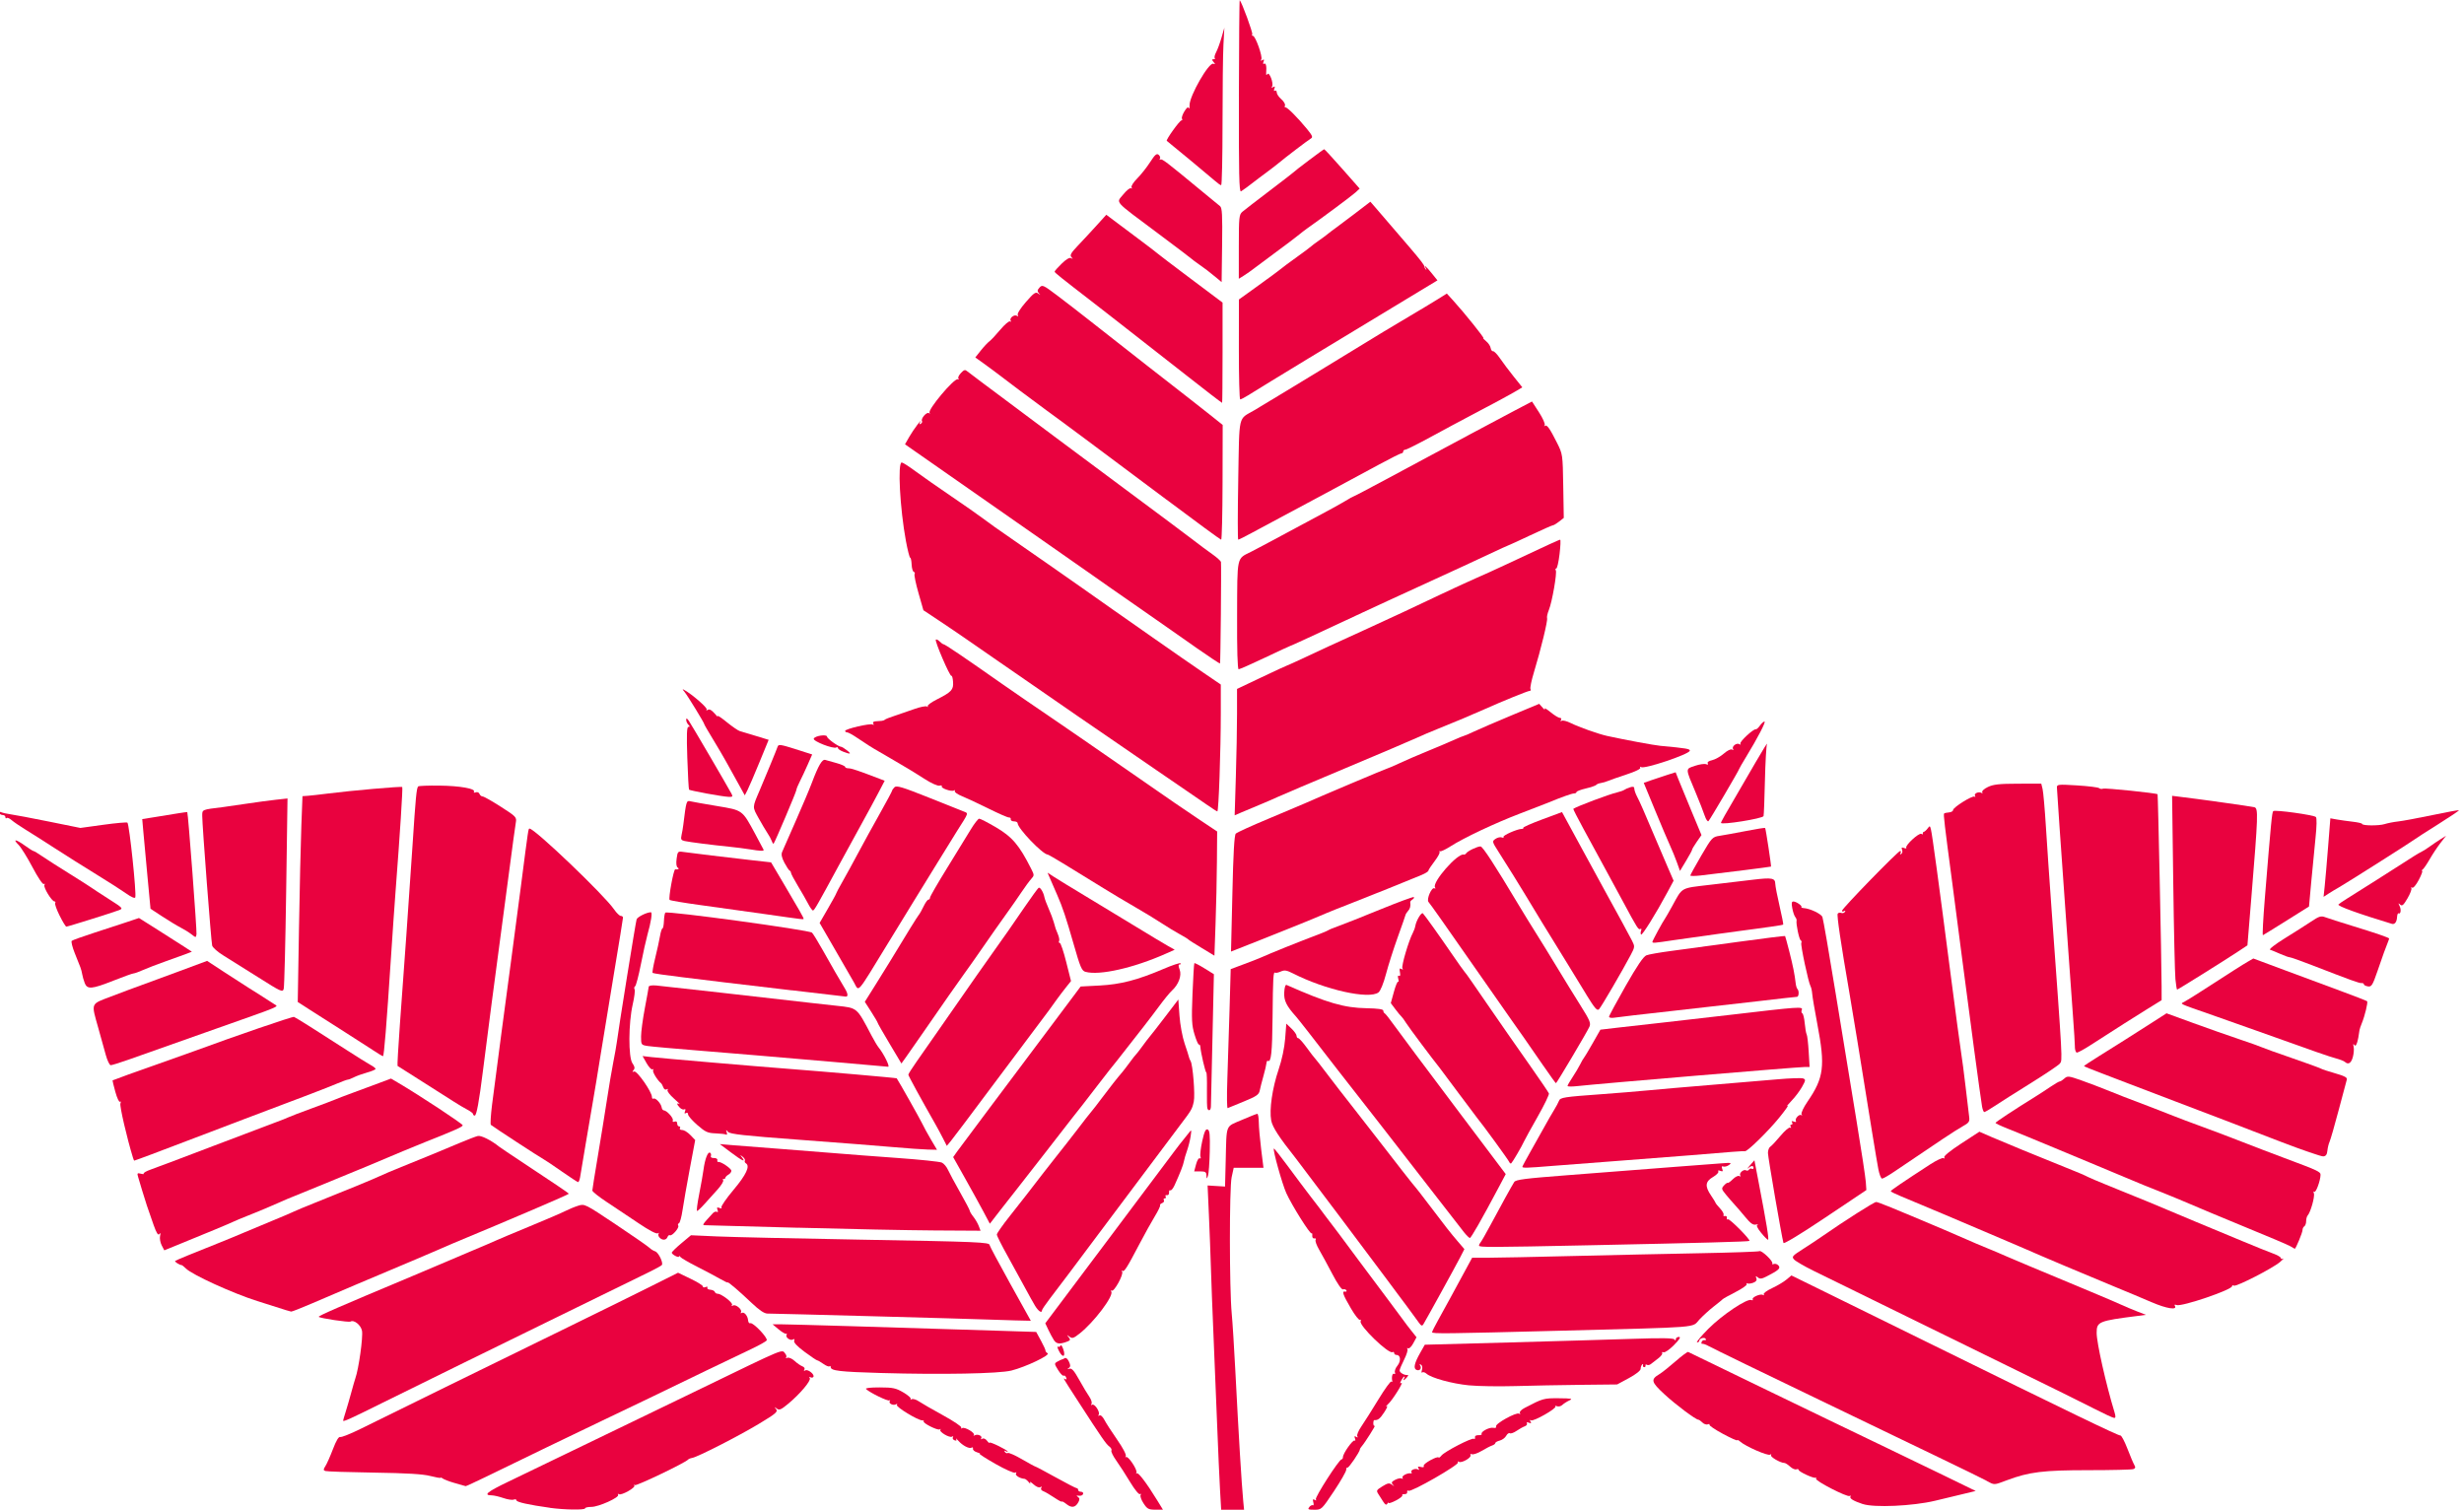 <?xml version="1.0" encoding="UTF-8" standalone="no"?>
<!-- Created with Inkscape (http://www.inkscape.org/) -->

<svg
   width="124"
   height="76"
   viewBox="0 0 32.808 20.108"
   version="1.1"
   id="svg1"
   sodipodi:docname="brand.svg"
   inkscape:version="1.3 (0e150ed6c4, 2023-07-21)"
   inkscape:export-filename="brand.png"
   inkscape:export-xdpi="98.322578"
   inkscape:export-ydpi="98.322578"
   xmlns:inkscape="http://www.inkscape.org/namespaces/inkscape"
   xmlns:sodipodi="http://sodipodi.sourceforge.net/DTD/sodipodi-0.dtd"
   xmlns="http://www.w3.org/2000/svg"
   xmlns:svg="http://www.w3.org/2000/svg">
  <sodipodi:namedview
     id="namedview1"
     pagecolor="#505050"
     bordercolor="#ffffff"
     borderopacity="1"
     inkscape:showpageshadow="0"
     inkscape:pageopacity="0"
     inkscape:pagecheckerboard="1"
     inkscape:deskcolor="#d1d1d1"
     inkscape:document-units="mm"
     inkscape:zoom="5.6568543"
     inkscape:cx="61.871843"
     inkscape:cy="44.459339"
     inkscape:window-width="1920"
     inkscape:window-height="1011"
     inkscape:window-x="0"
     inkscape:window-y="32"
     inkscape:window-maximized="1"
     inkscape:current-layer="g139-6" />
  <defs
     id="defs1" />
  <g
     id="g139-6"
     transform="matrix(0.284,0,0,0.283,-14.057,4.435)"
     style="fill:#e9023f;fill-opacity:1"
     inkscape:label="leaves">
    <path
       style="fill:#e9023f;fill-opacity:1"
       d="m 106.475,-7.149 c -0.16,-0.144 -2.087,-1.75 -2.276,-1.896 -0.053,-0.041 0.604,-0.961 0.687,-0.961 0.042,0 0.053,-0.036 0.026,-0.08 -0.027,-0.044 0.024,-0.199 0.113,-0.346 0.105,-0.173 0.177,-0.227 0.204,-0.153 0.023,0.062 0.041,-0.002 0.039,-0.143 -0.005,-0.431 0.906,-2.024 1.112,-1.945 0.097,0.037 0.099,0.022 0.012,-0.083 -0.086,-0.104 -0.086,-0.129 0.002,-0.129 0.06,0 0.085,-0.024 0.055,-0.054 -0.03,-0.03 -0.001,-0.154 0.064,-0.275 0.065,-0.122 0.178,-0.43 0.252,-0.687 l 0.134,-0.466 -0.043,0.796 c -0.024,0.438 -0.043,2.105 -0.043,3.704 0,1.599 -0.029,2.908 -0.064,2.908 -0.035,0 -0.159,-0.086 -0.275,-0.191 z"
       id="path139-2" />
    <path
       style="fill:#e9023f;fill-opacity:1"
       d="m 109.576,-10.813 c 0.01,-0.069 -0.014,-0.125 -0.054,-0.125 -0.04,0 -0.066,0.075 -0.059,0.166 0.014,0.182 0.084,0.156 0.113,-0.041 z"
       id="path138-9" />
    <path
       style="fill:#e9023f;fill-opacity:1"
       d="m 107.58,-11.15 c 0.005,-2.499 0.023,-4.531 0.039,-4.515 0.097,0.097 0.625,1.541 0.587,1.604 -0.026,0.042 -0.011,0.076 0.033,0.076 0.117,0 0.466,0.988 0.392,1.108 -0.044,0.07 -0.028,0.081 0.048,0.034 0.082,-0.051 0.097,-0.03 0.056,0.076 -0.033,0.086 -0.022,0.124 0.028,0.094 0.084,-0.052 0.122,0.112 0.097,0.424 -0.009,0.113 0.009,0.135 0.055,0.064 0.088,-0.135 0.307,0.443 0.221,0.583 -0.041,0.066 -0.023,0.075 0.051,0.029 0.082,-0.051 0.097,-0.03 0.056,0.076 -0.033,0.086 -0.022,0.124 0.028,0.094 0.046,-0.028 0.084,0.008 0.084,0.081 0,0.073 0.096,0.216 0.214,0.319 0.118,0.102 0.195,0.235 0.172,0.295 -0.023,0.06 -0.014,0.1 0.021,0.088 0.072,-0.024 0.563,0.469 1.009,1.013 0.251,0.307 0.288,0.393 0.188,0.449 -0.12,0.067 -1.276,0.951 -1.523,1.164 -0.068,0.059 -0.276,0.22 -0.462,0.359 -0.186,0.139 -0.377,0.281 -0.423,0.317 -0.589,0.454 -0.779,0.595 -0.871,0.649 -0.088,0.051 -0.107,-0.801 -0.099,-4.481 z"
       id="path137-1" />
    <path
       style="fill:#e9023f;fill-opacity:1"
       d="m 107.577,-4.062 c 0,-1.397 0.012,-1.514 0.169,-1.648 0.093,-0.08 0.655,-0.515 1.249,-0.968 0.594,-0.453 1.099,-0.844 1.122,-0.869 0.084,-0.091 1.426,-1.104 1.462,-1.104 0.02,0 0.403,0.417 0.85,0.926 l 0.813,0.926 -0.187,0.175 c -0.158,0.148 -1.576,1.208 -2.252,1.683 -0.112,0.078 -0.321,0.24 -0.466,0.359 -0.145,0.119 -0.587,0.454 -0.983,0.745 -0.396,0.291 -0.852,0.631 -1.013,0.757 -0.161,0.126 -0.399,0.295 -0.529,0.376 l -0.236,0.147 z"
       id="path136-2" />
    <path
       style="fill:#e9023f;fill-opacity:1"
       d="m 103.767,-8.11 c 0,-0.07 -0.164,-0.11 -0.202,-0.049 -0.025,0.04 0.011,0.072 0.079,0.072 0.068,0 0.123,-0.011 0.123,-0.023 z"
       id="path135-7" />
    <path
       style="fill:#e9023f;fill-opacity:1"
       d="m 106.551,-2.584 c -0.407,-0.337 -0.539,-0.438 -0.837,-0.646 -0.163,-0.114 -0.315,-0.228 -0.339,-0.254 -0.023,-0.026 -0.747,-0.577 -1.609,-1.223 -2.101,-1.576 -1.944,-1.398 -1.607,-1.817 0.152,-0.189 0.315,-0.321 0.362,-0.291 0.048,0.029 0.06,0.011 0.027,-0.042 -0.032,-0.052 0.084,-0.238 0.262,-0.416 0.176,-0.177 0.449,-0.522 0.606,-0.767 0.228,-0.356 0.309,-0.426 0.401,-0.35 0.064,0.053 0.091,0.136 0.061,0.184 -0.03,0.049 -0.02,0.067 0.023,0.041 0.076,-0.047 0.258,0.092 1.858,1.419 0.449,0.373 0.871,0.72 0.937,0.773 0.098,0.078 0.116,0.413 0.097,1.834 l -0.023,1.739 z"
       id="path134-0" />
    <path
       style="fill:#e9023f;fill-opacity:1"
       d="m 107.579,0.768 0.002,-2.349 0.938,-0.677 c 0.516,-0.373 0.982,-0.718 1.035,-0.767 0.054,-0.05 0.384,-0.296 0.733,-0.547 0.349,-0.251 0.654,-0.479 0.677,-0.507 0.023,-0.027 0.176,-0.142 0.339,-0.256 0.163,-0.114 0.353,-0.254 0.423,-0.313 0.07,-0.059 0.246,-0.192 0.392,-0.298 0.146,-0.105 0.571,-0.426 0.945,-0.713 l 0.68,-0.522 0.198,0.226 c 0.215,0.245 1.086,1.263 1.657,1.935 0.524,0.618 0.679,0.822 0.683,0.901 0.002,0.039 0.032,0.096 0.066,0.127 0.035,0.031 0.036,0.009 0.002,-0.049 -0.12,-0.208 0.01,-0.1 0.273,0.227 l 0.267,0.333 -1.036,0.628 c -3.846,2.329 -6.857,4.165 -7.852,4.787 -0.163,0.102 -0.325,0.185 -0.36,0.186 -0.035,1.7e-4 -0.063,-1.057 -0.062,-2.349 z"
       id="path133-9" />
    <path
       style="fill:#e9023f;fill-opacity:1"
       d="m 106.265,2.886 c -0.279,-0.216 -0.776,-0.605 -1.104,-0.864 -0.328,-0.259 -0.743,-0.585 -0.923,-0.725 -0.18,-0.14 -0.617,-0.483 -0.971,-0.762 -0.354,-0.279 -0.91,-0.716 -1.236,-0.97 -0.326,-0.254 -0.631,-0.492 -0.677,-0.53 -0.047,-0.037 -0.318,-0.249 -0.603,-0.47 -1.551,-1.201 -1.81,-1.409 -1.81,-1.457 0,-0.029 0.149,-0.198 0.331,-0.376 0.215,-0.21 0.371,-0.301 0.445,-0.259 0.09,0.051 0.092,0.042 0.01,-0.047 -0.082,-0.089 -0.021,-0.197 0.306,-0.542 0.225,-0.237 0.617,-0.66 0.87,-0.941 l 0.461,-0.511 0.34,0.257 c 0.187,0.141 0.718,0.541 1.18,0.887 0.462,0.347 0.86,0.652 0.883,0.678 0.023,0.026 0.719,0.557 1.545,1.179 l 1.503,1.131 v 2.361 c 0,1.299 -0.01,2.359 -0.021,2.357 -0.012,-0.002 -0.25,-0.181 -0.529,-0.397 z"
       id="path132-3" />
    <path
       style="fill:#e9023f;fill-opacity:1"
       d="m 107.549,6.906 c 0.059,-3.168 -0.022,-2.819 0.762,-3.281 0.197,-0.116 0.858,-0.516 1.468,-0.889 0.61,-0.373 1.212,-0.739 1.338,-0.815 0.126,-0.075 0.743,-0.453 1.372,-0.84 1.753,-1.077 2.261,-1.385 3.133,-1.901 0.442,-0.261 1.007,-0.603 1.256,-0.758 l 0.451,-0.283 0.317,0.35 c 0.512,0.566 1.457,1.747 1.398,1.747 -0.03,0 0.028,0.067 0.129,0.148 0.101,0.082 0.196,0.224 0.211,0.318 0.015,0.093 0.066,0.161 0.113,0.151 0.047,-0.01 0.194,0.142 0.327,0.338 0.133,0.196 0.422,0.582 0.643,0.858 l 0.4,0.502 -0.231,0.14 c -0.271,0.165 -1.306,0.726 -2.263,1.227 -0.373,0.195 -1.176,0.628 -1.785,0.961 -0.609,0.333 -1.152,0.606 -1.206,0.606 -0.054,0 -0.099,0.038 -0.099,0.085 0,0.047 -0.036,0.085 -0.079,0.085 -0.043,0 -0.51,0.234 -1.037,0.52 -1.387,0.753 -3.807,2.058 -4.641,2.502 -0.396,0.211 -0.991,0.531 -1.323,0.712 -0.332,0.181 -0.626,0.329 -0.654,0.329 -0.028,0 -0.028,-1.267 0.001,-2.815 z"
       id="path131-6" />
    <path
       style="fill:#e9023f;fill-opacity:1"
       d="m 104.186,7.836 c -2.606,-1.96 -5.326,-3.992 -5.638,-4.21 -0.212,-0.148 -2.214,-1.654 -2.401,-1.805 -0.07,-0.057 -0.307,-0.232 -0.526,-0.389 l -0.399,-0.286 0.259,-0.327 c 0.142,-0.18 0.323,-0.374 0.402,-0.432 0.079,-0.058 0.309,-0.305 0.512,-0.548 0.203,-0.243 0.408,-0.418 0.455,-0.389 0.047,0.029 0.062,0.014 0.032,-0.035 -0.074,-0.12 0.165,-0.307 0.292,-0.229 0.065,0.04 0.079,0.027 0.04,-0.037 -0.037,-0.059 0.116,-0.306 0.378,-0.608 0.376,-0.434 0.46,-0.493 0.578,-0.404 0.116,0.087 0.121,0.085 0.033,-0.014 -0.084,-0.094 -0.078,-0.147 0.031,-0.267 0.128,-0.142 0.173,-0.121 0.824,0.371 0.379,0.287 1.052,0.809 1.497,1.161 1.374,1.086 4.411,3.471 4.776,3.75 0.138,0.105 0.529,0.414 0.87,0.687 l 0.619,0.495 -0.006,2.701 c -0.003,1.486 -0.033,2.7 -0.065,2.699 -0.033,-9.3e-4 -1.185,-0.849 -2.561,-1.884 z"
       id="path130-0" />
    <path
       style="fill:#e9023f;fill-opacity:1"
       d="m 105.621,14.831 c -0.577,-0.405 -1.24,-0.871 -1.473,-1.036 -0.233,-0.165 -0.881,-0.618 -1.439,-1.007 -0.559,-0.389 -1.092,-0.761 -1.185,-0.827 -0.093,-0.066 -0.455,-0.321 -0.804,-0.567 -0.349,-0.246 -1.187,-0.834 -1.863,-1.307 -0.675,-0.472 -1.409,-0.986 -1.63,-1.142 -0.424,-0.298 -3.885,-2.723 -4.778,-3.347 l -0.523,-0.366 0.205,-0.36 c 0.19,-0.333 0.638,-0.932 0.497,-0.664 -0.042,0.079 -0.03,0.098 0.036,0.058 0.055,-0.034 0.081,-0.09 0.059,-0.126 -0.067,-0.109 0.211,-0.438 0.318,-0.377 0.055,0.032 0.073,0.027 0.039,-0.01 -0.115,-0.128 1.143,-1.635 1.321,-1.582 0.052,0.015 0.066,-7e-4 0.03,-0.036 -0.035,-0.035 0.016,-0.149 0.114,-0.254 0.155,-0.165 0.196,-0.174 0.318,-0.071 0.077,0.065 0.96,0.729 1.961,1.476 1.001,0.747 1.992,1.489 2.201,1.65 0.21,0.161 1.638,1.228 3.175,2.372 1.537,1.144 3.004,2.243 3.26,2.443 0.256,0.2 0.647,0.491 0.868,0.647 0.221,0.156 0.407,0.325 0.412,0.375 0.022,0.196 -0.021,4.745 -0.045,4.769 -0.014,0.014 -0.497,-0.306 -1.075,-0.711 z"
       id="path129-6" />
    <path
       style="fill:#e9023f;fill-opacity:1"
       d="m 107.496,13.276 c 0.011,-2.836 -0.031,-2.642 0.656,-2.989 0.219,-0.111 0.875,-0.46 1.457,-0.776 0.582,-0.316 1.42,-0.767 1.863,-1.002 0.442,-0.235 0.946,-0.516 1.12,-0.624 0.174,-0.108 0.333,-0.197 0.354,-0.197 0.021,0 0.698,-0.356 1.505,-0.791 0.806,-0.435 1.771,-0.954 2.143,-1.154 0.373,-0.2 1.211,-0.651 1.863,-1.002 0.652,-0.351 1.563,-0.838 2.025,-1.081 l 0.84,-0.442 0.326,0.505 c 0.179,0.277 0.3,0.55 0.269,0.605 -0.032,0.055 -0.026,0.072 0.012,0.037 0.087,-0.079 0.229,0.122 0.568,0.801 0.263,0.528 0.266,0.543 0.29,2.03 l 0.025,1.499 -0.22,0.173 c -0.121,0.095 -0.25,0.173 -0.287,0.173 -0.036,0 -0.509,0.21 -1.05,0.466 -0.541,0.256 -0.996,0.466 -1.012,0.466 -0.016,0 -0.462,0.205 -0.992,0.456 -0.53,0.251 -1.63,0.761 -2.445,1.134 -0.815,0.373 -1.825,0.838 -2.244,1.033 -0.419,0.195 -0.953,0.443 -1.185,0.551 -0.233,0.108 -0.747,0.349 -1.143,0.535 -1.359,0.638 -2.218,1.034 -2.244,1.034 -0.014,0 -0.546,0.248 -1.182,0.55 -0.636,0.303 -1.193,0.55 -1.239,0.55 -0.053,0 -0.08,-0.926 -0.073,-2.541 z"
       id="path128-2" />
    <path
       style="fill:#e9023f;fill-opacity:1"
       d="m 89.014,19.687 c -0.128,-0.051 -0.233,-0.125 -0.233,-0.165 0,-0.04 -0.033,-0.053 -0.074,-0.028 -0.137,0.085 -1.105,-0.293 -1.059,-0.414 0.052,-0.136 0.624,-0.219 0.625,-0.091 0.001,0.088 0.528,0.468 0.654,0.472 0.036,0.001 0.16,0.076 0.276,0.167 0.232,0.181 0.169,0.201 -0.191,0.059 z"
       id="path127-6" />
    <path
       style="fill:#e9023f;fill-opacity:1"
       d="m 84.079,21.138 c -0.185,-0.334 -0.438,-0.792 -0.563,-1.018 -0.125,-0.226 -0.401,-0.697 -0.614,-1.047 -0.213,-0.35 -0.387,-0.653 -0.387,-0.673 0,-0.062 -0.781,-1.345 -0.924,-1.517 -0.111,-0.135 -0.113,-0.15 -0.008,-0.091 0.372,0.21 1.09,0.838 1.043,0.913 -0.033,0.054 -0.011,0.06 0.058,0.018 0.074,-0.046 0.181,0.014 0.319,0.177 0.114,0.136 0.177,0.191 0.139,0.123 -0.037,-0.068 0.15,0.054 0.415,0.27 0.266,0.216 0.549,0.412 0.63,0.434 0.081,0.022 0.417,0.123 0.747,0.224 l 0.6,0.184 -0.44,1.076 c -0.242,0.592 -0.494,1.18 -0.56,1.306 l -0.12,0.23 z"
       id="path126-1" />
    <path
       style="fill:#e9023f;fill-opacity:1"
       d="m 82.62,21.661 c -0.432,-0.081 -0.8,-0.162 -0.818,-0.18 -0.018,-0.018 -0.055,-0.69 -0.082,-1.494 -0.037,-1.099 -0.024,-1.46 0.051,-1.46 0.077,0 0.077,-0.024 -0.001,-0.102 -0.056,-0.056 -0.102,-0.16 -0.102,-0.231 0,-0.093 0.035,-0.08 0.125,0.049 0.111,0.159 1.79,3.039 1.999,3.429 0.072,0.135 0.052,0.155 -0.152,0.145 -0.13,-0.006 -0.589,-0.077 -1.021,-0.157 z"
       id="path125-8" />
    <path
       style="fill:#e9023f;fill-opacity:1"
       d="m 106.096,22.2 c -0.233,-0.165 -0.671,-0.467 -0.974,-0.671 -0.303,-0.204 -0.931,-0.637 -1.397,-0.96 -0.466,-0.324 -1.437,-0.993 -2.159,-1.488 -1.214,-0.832 -1.77,-1.217 -3.598,-2.487 -0.373,-0.259 -1.115,-0.774 -1.651,-1.144 -0.536,-0.37 -1.221,-0.846 -1.524,-1.058 -0.303,-0.212 -0.877,-0.603 -1.277,-0.869 l -0.727,-0.484 -0.231,-0.812 c -0.127,-0.447 -0.209,-0.847 -0.183,-0.89 0.026,-0.043 0.009,-0.09 -0.039,-0.106 -0.048,-0.016 -0.092,-0.172 -0.099,-0.346 -0.007,-0.174 -0.037,-0.317 -0.067,-0.317 -0.03,0 -0.12,-0.352 -0.2,-0.783 -0.283,-1.537 -0.398,-3.711 -0.195,-3.698 0.053,0.003 0.345,0.19 0.647,0.416 0.303,0.225 1.045,0.746 1.65,1.158 0.605,0.412 1.276,0.882 1.491,1.045 0.215,0.163 0.463,0.345 0.551,0.404 0.088,0.059 0.655,0.456 1.261,0.881 0.605,0.426 1.272,0.891 1.482,1.033 0.21,0.143 0.819,0.571 1.355,0.952 0.536,0.381 1.202,0.853 1.482,1.048 0.279,0.196 1.156,0.811 1.947,1.368 0.792,0.557 1.811,1.267 2.265,1.577 l 0.826,0.565 v 1.321 c 0,1.784 -0.1,4.651 -0.162,4.647 -0.028,-0.002 -0.241,-0.138 -0.473,-0.303 z"
       id="path124-7" />
    <path
       style="fill:#e9023f;fill-opacity:1"
       d="m 107.437,20.89 c 0.031,-0.989 0.056,-2.327 0.056,-2.974 v -1.175 l 1.148,-0.547 c 0.631,-0.301 1.161,-0.547 1.178,-0.547 0.017,0 0.424,-0.186 0.906,-0.412 0.882,-0.416 1.09,-0.512 2.865,-1.324 1.196,-0.548 2.198,-1.017 3.471,-1.626 0.536,-0.256 1.259,-0.59 1.609,-0.743 0.349,-0.152 0.978,-0.438 1.397,-0.636 2.065,-0.973 2.527,-1.185 2.575,-1.185 0.029,0 0.016,0.305 -0.028,0.677 -0.044,0.373 -0.114,0.677 -0.155,0.677 -0.041,0 -0.051,0.038 -0.022,0.084 0.068,0.11 -0.172,1.492 -0.324,1.867 -0.066,0.161 -0.103,0.336 -0.084,0.389 0.039,0.107 -0.292,1.472 -0.618,2.549 -0.116,0.384 -0.188,0.737 -0.159,0.783 0.029,0.047 0.012,0.085 -0.038,0.085 -0.085,0 -1.32,0.504 -2.079,0.847 -0.506,0.229 -1.532,0.662 -2.201,0.929 -0.326,0.13 -0.802,0.333 -1.058,0.452 -0.256,0.119 -1.742,0.753 -3.302,1.41 -1.56,0.657 -2.989,1.266 -3.175,1.353 -0.186,0.087 -0.567,0.253 -0.847,0.368 -0.279,0.115 -0.657,0.274 -0.839,0.353 l -0.331,0.143 z"
       id="path123-9" />
    <path
       style="fill:#e9023f;fill-opacity:1"
       d="m 131.492,19.125 c 0.027,-0.043 0.016,-0.099 -0.023,-0.123 -0.04,-0.025 -0.072,0.011 -0.072,0.079 0,0.143 0.027,0.155 0.095,0.044 z"
       id="path122-2" />
    <path
       style="fill:#e9023f;fill-opacity:1"
       d="m 129.419,22.704 c -0.058,-0.179 -0.249,-0.668 -0.424,-1.087 -0.49,-1.17 -0.488,-1.104 -0.039,-1.257 0.213,-0.073 0.449,-0.108 0.525,-0.079 0.087,0.033 0.117,0.019 0.081,-0.039 -0.034,-0.056 0.047,-0.115 0.204,-0.149 0.144,-0.032 0.39,-0.171 0.549,-0.31 0.166,-0.146 0.33,-0.226 0.388,-0.19 0.059,0.036 0.078,0.026 0.046,-0.026 -0.074,-0.12 0.165,-0.307 0.292,-0.229 0.058,0.036 0.079,0.027 0.05,-0.021 -0.053,-0.085 0.609,-0.704 0.723,-0.677 0.034,0.008 0.122,-0.071 0.195,-0.175 0.073,-0.105 0.169,-0.191 0.212,-0.191 0.081,0 -0.311,0.759 -0.867,1.674 -0.177,0.292 -0.322,0.545 -0.322,0.561 0,0.051 -1.361,2.374 -1.436,2.451 -0.038,0.039 -0.117,-0.075 -0.175,-0.254 z"
       id="path121-0" />
    <path
       style="fill:#e9023f;fill-opacity:1"
       d="m 130.183,23.042 c 0,-0.048 0.171,-0.352 0.903,-1.607 0.086,-0.146 0.417,-0.718 0.736,-1.27 0.319,-0.552 0.552,-0.927 0.518,-0.834 -0.034,0.093 -0.078,0.874 -0.098,1.736 -0.019,0.861 -0.048,1.607 -0.064,1.656 -0.038,0.118 -1.994,0.431 -1.994,0.319 z"
       id="path120-2" />
    <path
       style="fill:#e9023f;fill-opacity:1"
       d="m 85.679,23.894 c -0.032,-0.088 -0.123,-0.256 -0.202,-0.372 -0.079,-0.116 -0.266,-0.434 -0.417,-0.706 -0.294,-0.533 -0.296,-0.486 0.044,-1.283 0.287,-0.673 0.815,-1.962 0.852,-2.08 0.036,-0.116 0.145,-0.1 0.83,0.119 l 0.788,0.252 -0.207,0.473 c -0.114,0.26 -0.28,0.617 -0.37,0.794 -0.09,0.176 -0.164,0.358 -0.164,0.405 0,0.079 -1.003,2.453 -1.067,2.526 -0.016,0.018 -0.055,-0.039 -0.087,-0.127 z"
       id="path119-3" />
    <path
       style="fill:#e9023f;fill-opacity:1"
       d="m 84.633,24.285 c -0.21,-0.035 -0.629,-0.089 -0.931,-0.119 -0.798,-0.08 -1.874,-0.217 -2.105,-0.269 -0.167,-0.037 -0.191,-0.082 -0.148,-0.274 0.029,-0.126 0.067,-0.348 0.084,-0.493 0.138,-1.126 0.145,-1.149 0.335,-1.102 0.1,0.025 0.658,0.124 1.24,0.221 1.217,0.203 1.181,0.177 1.786,1.298 0.205,0.38 0.385,0.72 0.401,0.756 0.033,0.075 -0.13,0.07 -0.663,-0.019 z"
       id="path118-7" />
    <path
       style="fill:#e9023f;fill-opacity:1"
       d="m 128.116,24.9 c -0.079,-0.222 -0.223,-0.575 -0.32,-0.785 -0.097,-0.21 -0.414,-0.96 -0.705,-1.668 l -0.529,-1.287 0.392,-0.138 c 0.216,-0.076 0.552,-0.188 0.747,-0.249 l 0.355,-0.111 0.138,0.35 c 0.076,0.192 0.349,0.857 0.606,1.477 l 0.468,1.127 -0.22,0.317 c -0.121,0.174 -0.22,0.342 -0.22,0.372 0,0.03 -0.128,0.267 -0.284,0.526 l -0.284,0.472 z"
       id="path117-5" />
    <path
       style="fill:#e9023f;fill-opacity:1"
       d="m 128.744,25.519 c 0,-0.03 0.231,-0.45 0.513,-0.935 0.501,-0.859 0.522,-0.881 0.868,-0.934 0.195,-0.03 0.748,-0.131 1.23,-0.225 0.481,-0.094 0.885,-0.159 0.898,-0.143 0.029,0.036 0.296,1.798 0.275,1.817 -0.015,0.014 -2.305,0.304 -3.297,0.418 -0.268,0.031 -0.487,0.031 -0.487,10e-4 z"
       id="path116-9" />
    <path
       style="fill:#e9023f;fill-opacity:1"
       d="m 158.487,26.017 c 0.029,-0.278 0.101,-1.109 0.159,-1.847 l 0.106,-1.342 0.299,0.054 c 0.165,0.029 0.499,0.077 0.744,0.105 0.244,0.028 0.445,0.074 0.445,0.103 0.001,0.088 0.79,0.095 1.058,0.009 0.14,-0.045 0.425,-0.101 0.635,-0.124 0.21,-0.023 0.93,-0.157 1.601,-0.298 0.671,-0.141 1.233,-0.244 1.248,-0.229 0.015,0.015 -0.42,0.309 -0.966,0.653 -0.547,0.344 -1.032,0.657 -1.078,0.695 -0.123,0.101 -3.251,2.092 -3.583,2.28 -0.154,0.087 -0.38,0.224 -0.501,0.303 l -0.22,0.144 z"
       id="path115-2" />
    <path
       style="fill:#e9023f;fill-opacity:1"
       d="m 55.423,26.372 c -0.21,-0.15 -0.838,-0.554 -1.397,-0.898 -0.559,-0.344 -1.435,-0.897 -1.947,-1.23 -0.512,-0.333 -1.141,-0.734 -1.397,-0.891 -0.256,-0.157 -0.545,-0.355 -0.641,-0.44 -0.097,-0.085 -0.201,-0.129 -0.233,-0.098 -0.031,0.032 -0.057,0.013 -0.057,-0.042 0,-0.054 -0.055,-0.099 -0.122,-0.099 -0.067,0 -0.15,-0.045 -0.183,-0.099 -0.043,-0.07 -0.013,-0.08 0.101,-0.035 0.089,0.035 0.295,0.081 0.458,0.102 0.163,0.021 0.963,0.173 1.778,0.338 l 1.482,0.301 1.078,-0.149 c 0.593,-0.082 1.1,-0.127 1.128,-0.1 0.091,0.091 0.431,3.337 0.368,3.518 -0.02,0.057 -0.186,-0.014 -0.414,-0.177 z"
       id="path114-2" />
    <path
       style="fill:#e9023f;fill-opacity:1"
       d="m 87.384,26.845 c -0.091,-0.175 -0.309,-0.556 -0.485,-0.848 -0.176,-0.292 -0.319,-0.565 -0.319,-0.607 0,-0.042 -0.029,-0.089 -0.064,-0.104 -0.035,-0.015 -0.144,-0.181 -0.243,-0.367 -0.124,-0.235 -0.158,-0.391 -0.108,-0.508 0.039,-0.093 0.323,-0.741 0.63,-1.439 0.308,-0.699 0.653,-1.518 0.766,-1.82 0.306,-0.815 0.481,-1.115 0.627,-1.072 0.07,0.02 0.308,0.087 0.529,0.149 0.221,0.061 0.402,0.142 0.402,0.179 0,0.037 0.072,0.067 0.159,0.067 0.138,0 0.476,0.115 1.466,0.497 l 0.229,0.088 -0.299,0.575 c -0.165,0.316 -0.5,0.937 -0.744,1.38 -0.244,0.442 -0.722,1.319 -1.062,1.947 -1.076,1.992 -1.195,2.201 -1.258,2.201 -0.034,0 -0.136,-0.143 -0.227,-0.318 z"
       id="path113-8" />
    <path
       style="fill:#e9023f;fill-opacity:1"
       d="m 85.352,27.333 c -0.885,-0.127 -2.237,-0.316 -3.006,-0.421 -0.768,-0.105 -1.423,-0.215 -1.455,-0.246 -0.066,-0.062 0.186,-1.445 0.262,-1.437 0.147,0.016 0.207,-0.025 0.119,-0.081 -0.065,-0.041 -0.083,-0.19 -0.053,-0.42 0.046,-0.343 0.058,-0.355 0.312,-0.318 0.374,0.054 2.131,0.267 3.206,0.388 l 0.91,0.102 0.58,0.983 c 0.716,1.214 0.944,1.616 0.944,1.665 0,0.047 0.08,0.057 -1.82,-0.215 z"
       id="path112-9" />
    <path
       style="fill:#e9023f;fill-opacity:1"
       d="m 161.637,27.793 c -1.554,-0.471 -2.575,-0.842 -2.505,-0.911 0.046,-0.046 0.216,-0.164 0.378,-0.262 0.253,-0.153 2.492,-1.578 3.17,-2.018 0.125,-0.081 0.284,-0.173 0.354,-0.205 0.07,-0.032 0.241,-0.142 0.381,-0.244 0.14,-0.102 0.368,-0.257 0.508,-0.345 l 0.254,-0.159 -0.262,0.339 c -0.144,0.186 -0.371,0.529 -0.504,0.762 -0.133,0.233 -0.282,0.451 -0.331,0.486 -0.049,0.034 -0.06,0.063 -0.024,0.064 0.035,7.2e-4 -0.035,0.192 -0.157,0.424 -0.125,0.239 -0.26,0.399 -0.31,0.368 -0.049,-0.03 -0.067,-0.019 -0.039,0.025 0.027,0.044 -0.055,0.259 -0.182,0.478 -0.188,0.322 -0.253,0.378 -0.343,0.292 -0.091,-0.086 -0.096,-0.074 -0.028,0.064 0.086,0.173 0.052,0.41 -0.049,0.347 -0.031,-0.019 -0.062,0.061 -0.069,0.177 -0.014,0.232 -0.109,0.358 -0.241,0.318 z"
       id="path111-7" />
    <path
       style="fill:#e9023f;fill-opacity:1"
       d="m 52.292,27.408 c -0.141,-0.284 -0.235,-0.551 -0.209,-0.593 0.026,-0.042 0.012,-0.076 -0.031,-0.076 -0.127,0 -0.536,-0.674 -0.472,-0.778 0.033,-0.054 0.021,-0.071 -0.029,-0.041 -0.05,0.031 -0.278,-0.307 -0.531,-0.79 -0.244,-0.464 -0.54,-0.94 -0.657,-1.057 -0.291,-0.291 -0.122,-0.268 0.305,0.041 0.193,0.14 0.373,0.254 0.401,0.254 0.028,0 0.209,0.109 0.403,0.243 0.194,0.134 0.772,0.505 1.284,0.824 0.512,0.32 0.969,0.612 1.016,0.649 0.047,0.037 0.407,0.274 0.801,0.526 0.697,0.445 0.71,0.46 0.494,0.542 -0.323,0.123 -2.391,0.772 -2.46,0.772 -0.032,0 -0.174,-0.232 -0.314,-0.516 z"
       id="path110-3" />
    <path
       style="fill:#e9023f;fill-opacity:1"
       d="m 155.68,26.592 c 0.294,-3.62 0.335,-4.043 0.394,-4.102 0.074,-0.074 1.893,0.178 2,0.277 0.047,0.043 0.04,0.432 -0.018,0.985 -0.052,0.502 -0.143,1.433 -0.2,2.069 l -0.105,1.156 -1.054,0.664 c -0.58,0.365 -1.078,0.674 -1.107,0.686 -0.029,0.012 0.011,-0.769 0.09,-1.736 z"
       id="path109-6" />
    <path
       style="fill:#e9023f;fill-opacity:1"
       d="m 126.437,28.298 c -0.028,-0.028 -0.029,-0.111 -8.2e-4,-0.184 0.03,-0.078 0.016,-0.111 -0.035,-0.08 -0.086,0.053 -0.143,-0.035 -0.794,-1.253 -0.199,-0.373 -0.585,-1.087 -0.857,-1.587 -0.272,-0.501 -0.724,-1.334 -1.005,-1.853 -0.281,-0.518 -0.5,-0.95 -0.487,-0.959 0.182,-0.123 1.689,-0.69 2.056,-0.774 0.14,-0.032 0.292,-0.086 0.339,-0.121 0.047,-0.034 0.17,-0.089 0.275,-0.121 0.138,-0.042 0.191,-0.024 0.191,0.067 0,0.069 0.057,0.234 0.126,0.366 0.133,0.254 0.327,0.697 0.847,1.933 0.176,0.419 0.444,1.048 0.595,1.397 l 0.274,0.635 -0.294,0.55 c -0.529,0.99 -1.177,2.035 -1.23,1.982 z"
       id="path108-1" />
    <path
       style="fill:#e9023f;fill-opacity:1"
       d="m 58.471,28.284 c -0.116,-0.091 -0.345,-0.234 -0.508,-0.317 -0.163,-0.083 -0.547,-0.316 -0.853,-0.518 l -0.557,-0.366 -0.145,-1.547 c -0.08,-0.851 -0.167,-1.8 -0.194,-2.109 l -0.049,-0.562 0.624,-0.1 c 0.343,-0.055 0.814,-0.132 1.047,-0.171 0.233,-0.039 0.431,-0.064 0.441,-0.055 0.039,0.038 0.456,5.584 0.432,5.741 -0.026,0.169 -0.027,0.169 -0.238,0.004 z"
       id="path107-2" />
    <path
       style="fill:#e9023f;fill-opacity:1"
       d="m 126.966,28.64 c 0,-0.05 0.49,-0.956 0.593,-1.096 0.034,-0.047 0.187,-0.313 0.34,-0.593 0.491,-0.899 0.366,-0.828 1.757,-0.993 0.686,-0.081 1.601,-0.19 2.033,-0.242 0.888,-0.106 1.033,-0.079 1.039,0.195 0.002,0.106 0.092,0.574 0.2,1.04 0.108,0.466 0.185,0.859 0.172,0.875 -0.023,0.028 -0.554,0.105 -3.001,0.433 -0.675,0.091 -1.618,0.224 -2.095,0.296 -0.963,0.146 -1.038,0.152 -1.038,0.085 z"
       id="path106-9" />
    <path
       style="fill:#e9023f;fill-opacity:1"
       d="m 107.275,26.373 c 0.042,-1.905 0.09,-2.754 0.16,-2.825 0.055,-0.056 0.743,-0.371 1.53,-0.7 0.786,-0.329 1.548,-0.653 1.693,-0.718 0.597,-0.271 3.862,-1.656 3.903,-1.656 0.024,0 0.282,-0.112 0.573,-0.248 0.291,-0.136 0.872,-0.388 1.291,-0.559 0.419,-0.171 0.963,-0.403 1.209,-0.514 0.246,-0.111 0.467,-0.203 0.492,-0.203 0.025,0 0.243,-0.093 0.484,-0.208 0.242,-0.114 1.027,-0.453 1.745,-0.754 l 1.305,-0.546 0.162,0.182 c 0.089,0.1 0.132,0.125 0.095,0.056 -0.037,-0.07 0.083,-0.003 0.267,0.148 0.183,0.151 0.384,0.275 0.446,0.275 0.064,0 0.086,0.043 0.052,0.098 -0.037,0.059 -0.023,0.075 0.034,0.039 0.052,-0.032 0.239,0.014 0.415,0.102 0.383,0.192 1.304,0.52 1.717,0.611 0.833,0.183 2.199,0.438 2.498,0.465 1.214,0.112 1.404,0.144 1.374,0.235 -0.057,0.172 -2.12,0.866 -2.28,0.767 -0.052,-0.032 -0.07,-0.02 -0.04,0.029 0.031,0.051 -0.234,0.181 -0.643,0.315 -0.383,0.126 -0.773,0.263 -0.866,0.304 -0.093,0.041 -0.246,0.086 -0.339,0.1 -0.093,0.013 -0.191,0.053 -0.217,0.088 -0.026,0.035 -0.245,0.111 -0.487,0.168 -0.242,0.057 -0.439,0.133 -0.439,0.169 0,0.036 -0.052,0.065 -0.116,0.065 -0.1,0 -0.616,0.184 -1.197,0.428 -0.093,0.039 -0.684,0.268 -1.312,0.509 -1.204,0.461 -2.662,1.152 -3.302,1.564 -0.21,0.135 -0.419,0.234 -0.466,0.22 -0.047,-0.014 -0.059,4.5e-4 -0.028,0.032 0.031,0.031 -0.073,0.228 -0.233,0.437 -0.159,0.209 -0.29,0.409 -0.29,0.445 0,0.036 -0.143,0.126 -0.318,0.2 -0.536,0.228 -2.559,1.043 -3.408,1.374 -0.442,0.172 -0.919,0.363 -1.058,0.424 -0.583,0.253 -1.779,0.74 -3.081,1.256 l -1.388,0.55 z"
       id="path105-3" />
    <path
       style="fill:#e9023f;fill-opacity:1"
       d="m 105.842,28.931 c -0.326,-0.196 -0.612,-0.378 -0.635,-0.406 -0.023,-0.028 -0.211,-0.142 -0.416,-0.254 -0.206,-0.112 -0.587,-0.345 -0.847,-0.517 -0.26,-0.172 -0.816,-0.511 -1.235,-0.753 -0.419,-0.242 -1.086,-0.641 -1.482,-0.888 -1.645,-1.024 -2.556,-1.576 -2.61,-1.579 -0.246,-0.015 -1.408,-1.232 -1.411,-1.478 -5.16e-4,-0.046 -0.077,-0.085 -0.17,-0.085 -0.093,-6e-5 -0.161,-0.043 -0.151,-0.096 0.01,-0.053 -0.028,-0.092 -0.085,-0.087 -0.056,0.005 -0.484,-0.182 -0.949,-0.414 -0.466,-0.232 -1.026,-0.495 -1.244,-0.584 -0.219,-0.089 -0.375,-0.199 -0.347,-0.244 0.028,-0.045 0.011,-0.058 -0.037,-0.028 -0.114,0.07 -0.629,-0.108 -0.573,-0.198 0.023,-0.038 -0.025,-0.051 -0.107,-0.029 -0.084,0.022 -0.386,-0.114 -0.691,-0.311 -0.298,-0.193 -0.749,-0.471 -1.002,-0.618 -0.253,-0.147 -0.58,-0.341 -0.727,-0.429 -0.147,-0.089 -0.344,-0.204 -0.437,-0.255 -0.251,-0.139 -0.632,-0.382 -1.03,-0.654 -0.194,-0.133 -0.394,-0.241 -0.445,-0.241 -0.051,0 -0.092,-0.031 -0.092,-0.068 0,-0.095 1.179,-0.369 1.29,-0.3 0.054,0.033 0.066,0.016 0.03,-0.042 -0.038,-0.061 0.005,-0.103 0.114,-0.11 0.096,-0.007 0.222,-0.017 0.28,-0.021 0.058,-0.005 0.125,-0.029 0.148,-0.055 0.023,-0.026 0.233,-0.109 0.466,-0.185 0.233,-0.076 0.644,-0.218 0.915,-0.316 0.27,-0.097 0.537,-0.151 0.593,-0.119 0.056,0.032 0.073,0.026 0.037,-0.012 -0.035,-0.039 0.155,-0.182 0.423,-0.318 0.695,-0.354 0.79,-0.456 0.764,-0.829 -0.012,-0.174 -0.047,-0.301 -0.077,-0.283 -0.07,0.043 -0.793,-1.644 -0.731,-1.705 0.025,-0.025 0.105,0.013 0.177,0.085 0.072,0.072 0.152,0.131 0.178,0.131 0.071,0 0.916,0.574 2.806,1.905 0.391,0.275 1.671,1.157 2.624,1.806 0.328,0.224 0.852,0.585 1.164,0.803 0.736,0.514 1.367,0.953 2.769,1.923 0.629,0.435 1.295,0.899 1.482,1.03 0.186,0.131 0.71,0.487 1.164,0.791 l 0.826,0.553 -0.011,1.415 c -0.006,0.778 -0.034,2.093 -0.064,2.922 l -0.053,1.506 z"
       id="path104-1" />
    <path
       style="fill:#e9023f;fill-opacity:1"
       d="m 100.39,30.052 c -0.178,-0.05 -0.245,-0.207 -0.563,-1.325 -0.345,-1.211 -0.515,-1.722 -0.762,-2.285 -0.061,-0.14 -0.189,-0.435 -0.284,-0.655 l -0.172,-0.401 0.314,0.205 c 0.173,0.113 0.847,0.526 1.499,0.919 0.652,0.393 1.705,1.034 2.341,1.424 0.636,0.39 1.302,0.792 1.482,0.893 l 0.326,0.184 -0.41,0.183 c -1.507,0.674 -3.119,1.04 -3.771,0.857 z"
       id="path103-9" />
    <path
       style="fill:#e9023f;fill-opacity:1"
       d="m 160.515,30.735 c -0.105,-0.015 -0.191,-0.059 -0.191,-0.097 0,-0.038 -0.048,-0.064 -0.106,-0.058 -0.105,0.012 -0.48,-0.125 -2.33,-0.844 -0.525,-0.204 -0.994,-0.371 -1.042,-0.371 -0.048,0 -0.248,-0.071 -0.443,-0.158 -0.195,-0.087 -0.409,-0.175 -0.475,-0.195 -0.068,-0.021 0.228,-0.253 0.677,-0.532 0.439,-0.272 0.996,-0.628 1.238,-0.79 0.387,-0.259 0.47,-0.284 0.677,-0.206 0.13,0.049 0.693,0.23 1.252,0.402 1.117,0.344 1.736,0.557 1.736,0.598 0,0.015 -0.035,0.114 -0.078,0.221 -0.117,0.293 -0.178,0.464 -0.464,1.296 -0.234,0.682 -0.282,0.76 -0.453,0.735 z"
       id="path102-4" />
    <path
       style="fill:#e9023f;fill-opacity:1"
       d="m 53.466,30.57 c -0.049,-0.128 -0.1,-0.309 -0.114,-0.402 -0.013,-0.093 -0.054,-0.246 -0.09,-0.339 -0.036,-0.093 -0.156,-0.396 -0.266,-0.672 -0.11,-0.277 -0.171,-0.53 -0.136,-0.564 0.035,-0.033 0.502,-0.202 1.038,-0.376 0.536,-0.173 1.23,-0.401 1.544,-0.507 l 0.57,-0.192 0.869,0.55 c 0.478,0.303 1.036,0.66 1.24,0.793 l 0.371,0.243 -0.244,0.095 c -0.134,0.052 -0.568,0.209 -0.964,0.349 -0.396,0.14 -0.881,0.327 -1.079,0.416 -0.197,0.088 -0.398,0.161 -0.446,0.161 -0.048,0 -0.471,0.152 -0.941,0.339 -1.03,0.408 -1.231,0.424 -1.354,0.106 z"
       id="path101-7" />
    <path
       style="fill:#e9023f;fill-opacity:1"
       d="m 151.488,30.401 c -0.026,-0.268 -0.073,-2.319 -0.102,-4.559 l -0.054,-4.072 0.242,0.029 c 0.962,0.115 3.489,0.47 3.618,0.508 0.185,0.054 0.174,0.358 -0.145,4.258 l -0.183,2.239 -0.466,0.309 c -0.64,0.425 -2.793,1.774 -2.831,1.774 -0.017,0 -0.052,-0.219 -0.079,-0.487 z"
       id="path100-8" />
    <path
       style="fill:#e9023f;fill-opacity:1"
       d="m 89.53,30.542 c -0.117,-0.206 -0.526,-0.918 -0.91,-1.583 l -0.697,-1.209 0.387,-0.671 c 0.213,-0.369 0.387,-0.688 0.387,-0.709 0,-0.021 0.137,-0.28 0.305,-0.575 0.168,-0.296 0.497,-0.899 0.732,-1.342 0.235,-0.442 0.688,-1.271 1.008,-1.841 0.319,-0.57 0.58,-1.059 0.58,-1.086 0,-0.027 0.05,-0.099 0.112,-0.161 0.093,-0.093 0.364,-0.011 1.587,0.478 0.812,0.325 1.563,0.625 1.669,0.668 0.216,0.086 0.233,0.037 -0.33,0.925 -0.074,0.116 -0.543,0.878 -1.043,1.693 -0.5,0.815 -0.944,1.539 -0.987,1.609 -0.043,0.07 -0.59,0.965 -1.215,1.99 -1.504,2.465 -1.329,2.265 -1.585,1.813 z"
       id="path99-4" />
    <path
       style="fill:#e9023f;fill-opacity:1"
       d="m 61.709,22.196 c -0.058,-0.024 -0.153,-0.024 -0.212,0 -0.058,0.024 -0.011,0.043 0.106,0.043 0.116,0 0.164,-0.019 0.106,-0.043 z"
       id="path98-5" />
    <path
       style="fill:#e9023f;fill-opacity:1"
       d="m 61.599,30.306 c -0.631,-0.402 -1.365,-0.863 -1.631,-1.026 -0.266,-0.163 -0.502,-0.373 -0.525,-0.466 -0.048,-0.197 -0.465,-5.663 -0.465,-6.093 0,-0.313 -0.036,-0.297 0.974,-0.421 0.14,-0.017 0.635,-0.089 1.101,-0.16 0.466,-0.071 1.089,-0.155 1.385,-0.187 l 0.538,-0.059 -0.063,4.386 c -0.035,2.413 -0.086,4.469 -0.115,4.571 -0.048,0.173 -0.123,0.139 -1.199,-0.546 z"
       id="path97-0" />
    <path
       style="fill:#e9023f;fill-opacity:1"
       d="m 86.622,30.922 c -1.35,-0.157 -2.76,-0.324 -3.133,-0.372 -0.373,-0.048 -1.28,-0.159 -2.016,-0.247 -0.737,-0.088 -1.358,-0.179 -1.38,-0.202 -0.023,-0.023 0.033,-0.341 0.123,-0.707 0.09,-0.366 0.191,-0.828 0.224,-1.026 0.033,-0.198 0.085,-0.36 0.115,-0.36 0.031,-2.6e-4 0.062,-0.155 0.069,-0.345 0.007,-0.189 0.037,-0.368 0.065,-0.397 0.094,-0.094 6.751,0.818 6.877,0.942 0.054,0.053 0.279,0.42 0.5,0.815 0.421,0.754 0.788,1.392 1.047,1.82 0.145,0.239 0.154,0.393 0.023,0.371 -0.032,-0.005 -1.163,-0.138 -2.514,-0.295 z"
       id="path96-3" />
    <path
       style="fill:#e9023f;fill-opacity:1"
       d="m 123.875,31.129 c -0.267,-0.435 -0.659,-1.077 -0.87,-1.426 -0.211,-0.349 -0.468,-0.768 -0.571,-0.931 -0.191,-0.301 -1.048,-1.71 -1.416,-2.328 -0.258,-0.433 -0.846,-1.381 -1.257,-2.027 -0.313,-0.492 -0.317,-0.506 -0.152,-0.621 0.093,-0.065 0.226,-0.096 0.296,-0.069 0.07,0.027 0.107,0.016 0.082,-0.024 -0.044,-0.071 0.649,-0.377 0.855,-0.377 0.058,0 0.09,-0.023 0.072,-0.052 -0.018,-0.029 0.383,-0.207 0.891,-0.396 l 0.924,-0.344 0.945,1.744 c 0.52,0.959 1.04,1.915 1.156,2.125 0.464,0.84 1.049,1.921 1.183,2.185 0.137,0.271 0.135,0.293 -0.067,0.677 -0.378,0.719 -1.371,2.427 -1.48,2.543 -0.087,0.093 -0.194,-0.029 -0.592,-0.677 z"
       id="path95-6" />
    <path
       style="fill:#e9023f;fill-opacity:1"
       d="m 124.934,32.166 c 0,-0.046 0.35,-0.699 0.777,-1.451 0.542,-0.954 0.837,-1.39 0.977,-1.443 0.11,-0.042 0.609,-0.131 1.107,-0.197 0.499,-0.067 1.911,-0.259 3.139,-0.428 1.228,-0.169 2.242,-0.295 2.253,-0.282 0.011,0.014 0.103,0.349 0.203,0.745 0.171,0.673 0.244,1.045 0.298,1.502 0.012,0.104 0.048,0.216 0.079,0.247 0.086,0.086 0.069,0.367 -0.023,0.367 -0.044,0 -0.873,0.093 -1.841,0.208 -0.969,0.114 -2.81,0.324 -4.09,0.466 -1.281,0.142 -2.452,0.279 -2.603,0.304 -0.156,0.026 -0.275,0.009 -0.275,-0.038 z"
       id="path94-1" />
    <path
       style="fill:#e9023f;fill-opacity:1"
       d="m 146.775,33.576 c -0.001,-0.151 -0.039,-0.77 -0.085,-1.376 -0.045,-0.605 -0.18,-2.491 -0.299,-4.191 -0.119,-1.7 -0.271,-3.852 -0.337,-4.784 -0.066,-0.931 -0.121,-1.763 -0.122,-1.849 -0.002,-0.145 0.061,-0.151 0.951,-0.096 0.524,0.033 0.986,0.09 1.026,0.128 0.041,0.038 0.126,0.048 0.19,0.024 0.101,-0.039 2.494,0.209 2.552,0.264 0.022,0.021 0.186,7.874 0.189,9.037 l 10e-4,0.65 -0.699,0.435 c -0.641,0.399 -1.257,0.792 -2.659,1.697 -0.286,0.185 -0.563,0.336 -0.614,0.336 -0.051,0 -0.094,-0.124 -0.096,-0.275 z"
       id="path93-0" />
    <path
       style="fill:#e9023f;fill-opacity:1"
       d="m 66.98,33.733 c -0.233,-0.154 -0.861,-0.559 -1.397,-0.9 -0.536,-0.341 -1.233,-0.787 -1.55,-0.991 l -0.577,-0.372 0.058,-3.445 c 0.032,-1.895 0.082,-4.074 0.111,-4.842 l 0.053,-1.397 0.254,-0.018 c 0.14,-0.01 0.559,-0.058 0.931,-0.105 1.08,-0.139 3.452,-0.348 3.492,-0.307 0.033,0.033 -0.107,2.225 -0.317,4.961 -0.045,0.582 -0.138,1.935 -0.208,3.006 -0.213,3.266 -0.328,4.699 -0.379,4.696 -0.026,-0.002 -0.239,-0.13 -0.471,-0.284 z"
       id="path92-6" />
    <path
       style="fill:#e9023f;fill-opacity:1"
       d="m 159.431,34.286 c -0.044,-0.04 -0.233,-0.114 -0.419,-0.164 -0.319,-0.086 -0.906,-0.291 -3.556,-1.243 -0.605,-0.217 -1.596,-0.569 -2.201,-0.781 -1.68,-0.589 -1.554,-0.529 -1.355,-0.635 0.093,-0.05 0.417,-0.25 0.72,-0.446 1.554,-1.007 2.013,-1.299 2.255,-1.44 l 0.265,-0.154 1.428,0.534 c 0.785,0.294 1.977,0.737 2.648,0.986 0.671,0.248 1.238,0.47 1.26,0.491 0.047,0.047 -0.108,0.692 -0.249,1.034 -0.054,0.132 -0.103,0.278 -0.109,0.324 -0.067,0.532 -0.16,0.814 -0.234,0.71 -0.061,-0.086 -0.072,-0.066 -0.04,0.076 0.023,0.106 0.006,0.325 -0.039,0.487 -0.08,0.288 -0.213,0.367 -0.374,0.221 z"
       id="path91-3" />
    <path
       style="fill:#e9023f;fill-opacity:1"
       d="m 97.343,24.854 c -0.084,-0.083 -0.093,-0.073 -0.047,0.047 0.032,0.084 0.079,0.13 0.105,0.104 0.026,-0.026 5.4e-5,-0.094 -0.058,-0.152 z"
       id="path90-2" />
    <path
       style="fill:#e9023f;fill-opacity:1"
       d="m 91.201,33.427 c -0.307,-0.515 -0.557,-0.956 -0.557,-0.98 0,-0.024 -0.136,-0.255 -0.301,-0.515 l -0.301,-0.471 0.484,-0.774 c 0.266,-0.426 0.576,-0.926 0.688,-1.112 0.804,-1.335 1.295,-2.13 1.361,-2.207 0.043,-0.05 0.144,-0.23 0.226,-0.402 0.081,-0.172 0.182,-0.312 0.223,-0.312 0.041,0 0.075,-0.043 0.075,-0.095 0,-0.052 0.356,-0.671 0.791,-1.376 0.435,-0.705 0.933,-1.519 1.107,-1.81 0.174,-0.291 0.358,-0.529 0.408,-0.529 0.051,0 0.39,0.175 0.754,0.388 0.796,0.467 1.118,0.845 1.689,1.982 0.142,0.284 0.142,0.304 -0.005,0.466 -0.084,0.093 -0.293,0.379 -0.464,0.635 -0.171,0.256 -0.451,0.66 -0.623,0.898 -0.172,0.238 -0.441,0.619 -0.599,0.847 -0.874,1.264 -1.411,2.032 -1.473,2.107 -0.067,0.081 -1.077,1.532 -2.062,2.963 -0.256,0.373 -0.556,0.802 -0.665,0.955 l -0.199,0.277 z"
       id="path89-0" />
    <path
       style="fill:#e9023f;fill-opacity:1"
       d="m 54.455,33.957 c -0.073,-0.268 -0.229,-0.83 -0.346,-1.249 -0.342,-1.226 -0.383,-1.122 0.594,-1.498 0.466,-0.179 1.094,-0.415 1.397,-0.523 0.303,-0.108 1.125,-0.412 1.828,-0.675 l 1.278,-0.477 0.839,0.551 c 0.461,0.303 0.972,0.633 1.135,0.734 0.239,0.148 0.602,0.379 1.263,0.807 0.082,0.053 -0.124,0.144 -1.151,0.508 -0.597,0.211 -1.562,0.554 -2.144,0.761 -1.181,0.421 -2.557,0.909 -3.641,1.292 -0.396,0.14 -0.765,0.255 -0.819,0.255 -0.055,3.1e-4 -0.16,-0.219 -0.233,-0.486 z"
       id="path88-6" />
    <path
       style="fill:#e9023f;fill-opacity:1"
       d="m 87.85,34.228 c -1.746,-0.153 -4.185,-0.359 -5.419,-0.458 -1.234,-0.099 -2.387,-0.202 -2.561,-0.229 -0.315,-0.05 -0.318,-0.053 -0.318,-0.448 0,-0.219 0.079,-0.814 0.175,-1.323 0.096,-0.508 0.179,-0.966 0.183,-1.016 0.005,-0.055 0.146,-0.079 0.354,-0.061 0.273,0.025 5.376,0.601 7.246,0.819 0.21,0.024 0.759,0.086 1.222,0.136 0.972,0.106 0.924,0.064 1.623,1.398 0.122,0.233 0.268,0.48 0.325,0.55 0.251,0.309 0.557,0.931 0.453,0.92 -0.06,-0.006 -1.538,-0.136 -3.284,-0.29 z"
       id="path87-1" />
    <path
       style="fill:#e9023f;fill-opacity:1"
       d="m 121.851,34.465 c -0.657,-0.959 -1.279,-1.854 -1.455,-2.095 -0.068,-0.093 -0.772,-1.103 -1.564,-2.244 -1.677,-2.415 -2.243,-3.22 -2.362,-3.362 -0.106,-0.126 0.153,-0.721 0.28,-0.643 0.046,0.029 0.057,0.009 0.025,-0.044 -0.148,-0.239 1.065,-1.626 1.349,-1.543 0.034,0.01 0.085,-0.018 0.114,-0.062 0.069,-0.107 0.531,-0.328 0.672,-0.321 0.103,0.005 0.658,0.861 1.789,2.757 0.236,0.396 0.598,0.986 0.804,1.312 0.206,0.326 0.65,1.05 0.987,1.609 0.336,0.559 0.837,1.375 1.112,1.814 0.439,0.701 0.489,0.823 0.408,1 -0.119,0.262 -1.53,2.647 -1.565,2.647 -0.015,0 -0.282,-0.371 -0.593,-0.826 z"
       id="path86-5" />
    <path
       style="fill:#e9023f;fill-opacity:1"
       d="m 122.987,35.421 c 0,-0.032 0.106,-0.217 0.235,-0.412 0.129,-0.195 0.291,-0.468 0.36,-0.608 0.068,-0.14 0.145,-0.273 0.17,-0.296 0.025,-0.023 0.21,-0.333 0.411,-0.688 l 0.366,-0.645 0.859,-0.101 c 0.472,-0.055 1.354,-0.155 1.96,-0.221 0.605,-0.066 2.091,-0.237 3.302,-0.38 3.234,-0.382 3.384,-0.392 3.321,-0.229 -0.029,0.074 -0.018,0.147 0.023,0.162 0.041,0.015 0.093,0.225 0.115,0.468 0.022,0.243 0.063,0.479 0.091,0.524 0.028,0.045 0.07,0.408 0.094,0.807 l 0.043,0.725 h -0.218 c -0.337,0 -9.696,0.789 -10.687,0.901 -0.244,0.028 -0.445,0.024 -0.445,-0.008 z"
       id="path85-5" />
    <path
       style="fill:#e9023f;fill-opacity:1"
       d="m 108.482,35.359 c -0.027,-0.068 -0.047,-0.048 -0.051,0.051 -0.004,0.089 0.016,0.139 0.044,0.111 0.028,-0.028 0.031,-0.101 0.007,-0.162 z"
       id="path84-4" />
    <path
       style="fill:#e9023f;fill-opacity:1"
       d="m 107.037,35.149 c 0.027,-0.737 0.074,-2.214 0.104,-3.283 l 0.055,-1.943 0.635,-0.238 c 0.349,-0.131 0.711,-0.273 0.804,-0.316 0.38,-0.174 1.819,-0.757 2.413,-0.978 0.349,-0.13 0.673,-0.263 0.72,-0.296 0.047,-0.033 0.256,-0.12 0.466,-0.193 0.21,-0.073 1.083,-0.42 1.942,-0.773 0.858,-0.352 1.581,-0.62 1.606,-0.595 0.025,0.025 -0.004,0.076 -0.065,0.114 -0.061,0.038 -0.107,0.093 -0.103,0.122 0.025,0.184 -0.006,0.31 -0.099,0.41 -0.058,0.063 -0.114,0.151 -0.124,0.197 -0.01,0.045 -0.176,0.521 -0.368,1.056 -0.192,0.536 -0.438,1.31 -0.546,1.721 -0.117,0.444 -0.26,0.795 -0.352,0.865 -0.445,0.337 -2.489,-0.118 -4.007,-0.893 -0.297,-0.151 -0.401,-0.168 -0.569,-0.092 -0.113,0.052 -0.233,0.077 -0.266,0.057 -0.091,-0.056 -0.105,0.181 -0.124,2.109 -0.016,1.641 -0.068,2.13 -0.217,2.038 -0.032,-0.02 -0.063,0.028 -0.069,0.106 -0.006,0.078 -0.07,0.351 -0.142,0.608 -0.072,0.256 -0.151,0.566 -0.175,0.689 -0.037,0.187 -0.157,0.269 -0.74,0.508 -0.382,0.157 -0.725,0.297 -0.761,0.313 -0.036,0.015 -0.044,-0.575 -0.017,-1.312 z"
       id="path83-7" />
    <path
       style="fill:#e9023f;fill-opacity:1"
       d="m 106.108,36.496 c -0.022,-0.036 -0.034,-0.436 -0.026,-0.889 0.008,-0.453 -0.006,-0.824 -0.03,-0.824 -0.043,3e-5 -0.257,-0.923 -0.278,-1.2 -0.006,-0.078 -0.035,-0.127 -0.065,-0.109 -0.03,0.018 -0.123,-0.194 -0.207,-0.472 -0.133,-0.438 -0.145,-0.692 -0.097,-1.916 0.031,-0.776 0.07,-1.426 0.087,-1.443 0.017,-0.017 0.231,0.092 0.474,0.244 l 0.442,0.275 -0.067,3.009 c -0.037,1.655 -0.069,3.095 -0.072,3.2 -0.005,0.189 -0.084,0.251 -0.162,0.125 z"
       id="path82-6" />
    <path
       style="fill:#e9023f;fill-opacity:1"
       d="m 142.42,36.37 c -0.072,-0.417 -0.593,-4.302 -0.929,-6.921 -0.164,-1.281 -0.374,-2.9 -0.467,-3.598 -0.362,-2.73 -0.418,-3.212 -0.381,-3.249 0.021,-0.021 0.124,-0.045 0.229,-0.052 0.105,-0.008 0.19,-0.057 0.19,-0.11 0,-0.127 0.904,-0.695 1.006,-0.632 0.043,0.027 0.054,0.009 0.024,-0.04 -0.066,-0.107 0.176,-0.215 0.303,-0.136 0.05,0.031 0.066,0.016 0.035,-0.033 -0.03,-0.049 0.087,-0.158 0.262,-0.243 0.255,-0.124 0.529,-0.155 1.411,-0.157 l 1.095,-0.003 0.062,0.254 c 0.034,0.14 0.104,0.94 0.156,1.778 0.052,0.838 0.17,2.572 0.263,3.852 0.528,7.291 0.519,7.118 0.392,7.286 -0.054,0.072 -0.67,0.488 -1.369,0.924 -0.699,0.436 -1.46,0.92 -1.692,1.076 -0.232,0.155 -0.45,0.282 -0.483,0.282 -0.033,0 -0.082,-0.124 -0.108,-0.275 z"
       id="path81-5" />
    <path
       style="fill:#e9023f;fill-opacity:1"
       d="m 71.679,36.746 c 0,-0.038 -0.124,-0.134 -0.275,-0.213 -0.151,-0.079 -0.436,-0.248 -0.632,-0.376 -0.196,-0.127 -0.863,-0.552 -1.482,-0.945 -0.619,-0.392 -1.138,-0.723 -1.155,-0.735 -0.016,-0.012 0.033,-0.891 0.11,-1.953 0.076,-1.063 0.212,-2.942 0.301,-4.176 0.089,-1.234 0.221,-3.158 0.293,-4.276 0.143,-2.21 0.186,-2.668 0.263,-2.744 0.028,-0.028 0.475,-0.045 0.995,-0.039 0.962,0.011 1.71,0.144 1.621,0.288 -0.027,0.044 0.009,0.057 0.081,0.03 0.074,-0.028 0.151,0.003 0.177,0.071 0.026,0.067 0.093,0.122 0.149,0.122 0.056,0 0.44,0.218 0.852,0.483 0.728,0.469 0.748,0.491 0.701,0.755 -0.026,0.149 -0.165,1.167 -0.307,2.261 -0.142,1.094 -0.334,2.542 -0.426,3.217 -0.186,1.363 -0.617,4.677 -0.805,6.181 -0.184,1.471 -0.302,2.117 -0.387,2.117 -0.042,0 -0.077,-0.031 -0.077,-0.069 z"
       id="path80-6" />
    <path
       style="fill:#e9023f;fill-opacity:1"
       d="m 93.708,37.886 c -0.098,-0.193 -0.254,-0.485 -0.347,-0.648 -0.711,-1.253 -1.278,-2.295 -1.278,-2.349 2.84e-4,-0.035 0.174,-0.312 0.387,-0.614 0.212,-0.303 0.65,-0.931 0.972,-1.397 0.322,-0.466 0.843,-1.217 1.159,-1.669 0.315,-0.452 0.619,-0.891 0.676,-0.974 0.056,-0.083 0.4,-0.57 0.762,-1.083 0.743,-1.048 0.701,-0.989 1.5,-2.157 0.323,-0.472 0.616,-0.876 0.652,-0.898 0.072,-0.045 0.226,0.207 0.272,0.445 0.016,0.085 0.106,0.326 0.199,0.536 0.093,0.21 0.201,0.495 0.239,0.635 0.088,0.318 0.079,0.293 0.197,0.579 0.055,0.132 0.078,0.275 0.051,0.318 -0.026,0.043 -0.012,0.078 0.031,0.078 0.044,0 0.181,0.404 0.304,0.898 l 0.225,0.898 -0.236,0.297 c -0.13,0.163 -0.321,0.416 -0.426,0.562 -0.105,0.146 -0.276,0.385 -0.381,0.531 -0.105,0.146 -0.404,0.546 -0.664,0.889 -0.26,0.343 -1.209,1.614 -2.109,2.825 -0.899,1.211 -1.719,2.302 -1.821,2.426 l -0.186,0.224 z"
       id="path79-9" />
    <path
       style="fill:#e9023f;fill-opacity:1"
       d="m 91.364,38.296 c -0.652,-0.058 -2.633,-0.213 -4.403,-0.345 -2.579,-0.192 -3.24,-0.266 -3.33,-0.371 -0.1,-0.116 -0.107,-0.113 -0.064,0.022 0.027,0.084 0.016,0.132 -0.024,0.108 -0.04,-0.025 -0.264,-0.051 -0.497,-0.06 -0.371,-0.013 -0.479,-0.062 -0.858,-0.393 -0.238,-0.208 -0.433,-0.433 -0.433,-0.5 0,-0.072 -0.041,-0.097 -0.099,-0.061 -0.067,0.042 -0.081,0.015 -0.043,-0.084 0.033,-0.087 0.022,-0.124 -0.029,-0.093 -0.046,0.029 -0.141,-0.005 -0.211,-0.074 -0.154,-0.154 -0.166,-0.255 -0.021,-0.173 0.058,0.033 -0.056,-0.082 -0.255,-0.256 -0.198,-0.174 -0.335,-0.357 -0.304,-0.406 0.033,-0.054 0.016,-0.066 -0.042,-0.03 -0.057,0.035 -0.122,-0.004 -0.155,-0.093 -0.031,-0.084 -0.08,-0.173 -0.108,-0.196 -0.178,-0.146 -0.416,-0.542 -0.37,-0.616 0.03,-0.048 0.016,-0.064 -0.03,-0.036 -0.046,0.029 -0.17,-0.101 -0.275,-0.287 l -0.191,-0.339 0.41,0.048 c 0.447,0.053 4.899,0.436 6.463,0.556 1.683,0.129 5.027,0.423 5.042,0.443 0.078,0.103 1.101,1.925 1.194,2.125 0.067,0.145 0.251,0.483 0.409,0.751 l 0.287,0.487 -0.439,-0.011 c -0.242,-0.006 -0.973,-0.058 -1.625,-0.116 z"
       id="path78-3" />
    <path
       style="fill:#e9023f;fill-opacity:1"
       d="m 156.43,38.047 c -1.001,-0.385 -2.163,-0.833 -2.582,-0.996 -0.419,-0.163 -1.486,-0.57 -2.371,-0.906 -0.885,-0.336 -1.837,-0.7 -2.117,-0.81 -0.279,-0.11 -0.879,-0.34 -1.333,-0.512 -0.454,-0.172 -0.826,-0.324 -0.826,-0.339 0,-0.015 0.314,-0.223 0.699,-0.463 0.795,-0.496 1.51,-0.95 2.491,-1.581 l 0.68,-0.438 1.261,0.461 c 0.694,0.253 1.661,0.595 2.15,0.759 0.489,0.164 0.965,0.334 1.058,0.378 0.093,0.044 0.722,0.27 1.397,0.503 0.675,0.233 1.285,0.456 1.355,0.494 0.07,0.039 0.384,0.143 0.698,0.232 0.426,0.121 0.561,0.194 0.534,0.29 -0.02,0.07 -0.193,0.719 -0.383,1.441 -0.19,0.722 -0.382,1.389 -0.425,1.482 -0.043,0.093 -0.089,0.284 -0.103,0.423 -0.018,0.184 -0.071,0.258 -0.193,0.268 -0.093,0.008 -0.988,-0.301 -1.99,-0.686 z"
       id="path77-7" />
    <path
       style="fill:#e9023f;fill-opacity:1"
       d="m 55.727,38.783 c -0.278,-0.905 -0.628,-2.421 -0.585,-2.538 0.03,-0.082 0.021,-0.12 -0.019,-0.083 -0.04,0.037 -0.139,-0.172 -0.219,-0.465 -0.08,-0.292 -0.139,-0.535 -0.131,-0.539 0.073,-0.037 1.159,-0.431 2.089,-0.756 0.629,-0.22 1.429,-0.506 1.778,-0.635 1.892,-0.7 4.573,-1.622 4.641,-1.596 0.091,0.035 1.147,0.702 2.46,1.554 0.502,0.326 1.015,0.647 1.139,0.713 0.124,0.066 0.226,0.147 0.226,0.179 0,0.033 -0.181,0.11 -0.402,0.172 -0.221,0.062 -0.497,0.162 -0.614,0.222 -0.116,0.06 -0.245,0.11 -0.286,0.111 -0.041,2.9e-4 -0.288,0.092 -0.55,0.203 -0.262,0.111 -0.933,0.375 -1.492,0.586 -0.559,0.211 -1.283,0.485 -1.609,0.61 -0.326,0.124 -0.878,0.334 -1.228,0.466 -0.349,0.132 -1.397,0.532 -2.328,0.889 -1.638,0.629 -2.776,1.057 -2.809,1.057 -0.009,0 -0.036,-0.067 -0.061,-0.148 z"
       id="path76-4" />
    <path
       style="fill:#e9023f;fill-opacity:1"
       d="m 120.256,38.998 c -0.036,-0.095 -1.254,-1.772 -1.514,-2.085 -0.052,-0.062 -0.451,-0.596 -0.886,-1.185 -0.436,-0.59 -0.823,-1.11 -0.861,-1.157 -0.328,-0.406 -1.45,-1.912 -1.575,-2.114 -0.087,-0.141 -0.185,-0.275 -0.216,-0.299 -0.032,-0.023 -0.157,-0.176 -0.28,-0.339 l -0.222,-0.296 0.146,-0.532 c 0.08,-0.293 0.17,-0.508 0.2,-0.478 0.03,0.03 0.032,-0.032 0.004,-0.137 -0.031,-0.118 -0.017,-0.171 0.036,-0.138 0.053,0.033 0.07,-0.031 0.043,-0.169 -0.032,-0.167 -0.015,-0.205 0.068,-0.154 0.073,0.045 0.089,0.035 0.048,-0.032 -0.059,-0.095 0.295,-1.302 0.487,-1.662 0.05,-0.093 0.102,-0.238 0.116,-0.322 0.044,-0.264 0.291,-0.674 0.359,-0.598 0.12,0.135 0.734,0.997 1.318,1.851 0.318,0.466 0.601,0.866 0.628,0.889 0.027,0.023 0.179,0.233 0.338,0.466 0.159,0.233 0.539,0.785 0.844,1.228 0.305,0.442 0.69,0.999 0.854,1.238 0.164,0.238 0.656,0.943 1.092,1.566 0.436,0.623 0.811,1.177 0.832,1.231 0.021,0.054 -0.215,0.544 -0.524,1.089 -0.309,0.545 -0.598,1.072 -0.643,1.171 -0.099,0.223 -0.524,0.953 -0.596,1.025 -0.029,0.029 -0.072,0.003 -0.095,-0.057 z"
       id="path75-5" />
    <path
       style="fill:#e9023f;fill-opacity:1"
       d="m 120.87,39.225 c 0,-0.025 0.178,-0.358 0.395,-0.741 0.217,-0.383 0.509,-0.905 0.649,-1.161 0.14,-0.256 0.336,-0.599 0.437,-0.762 0.1,-0.163 0.206,-0.36 0.235,-0.439 0.06,-0.162 0.205,-0.185 2.052,-0.319 0.699,-0.051 1.651,-0.13 2.117,-0.175 0.466,-0.046 1.78,-0.16 2.921,-0.254 1.141,-0.094 2.556,-0.214 3.145,-0.266 0.589,-0.053 1.134,-0.071 1.212,-0.042 0.128,0.049 0.123,0.087 -0.053,0.401 -0.107,0.191 -0.329,0.485 -0.493,0.653 -0.164,0.169 -0.246,0.275 -0.182,0.236 0.063,-0.039 -0.115,0.213 -0.397,0.561 -0.524,0.646 -1.498,1.601 -1.605,1.573 -0.059,-0.015 -0.679,0.031 -2.558,0.191 -0.536,0.046 -2.002,0.16 -3.26,0.253 -1.257,0.094 -2.724,0.207 -3.26,0.251 -1.132,0.094 -1.355,0.1 -1.355,0.038 z"
       id="path74-2" />
    <path
       style="fill:#e9023f;fill-opacity:1"
       d="m 137.56,39.333 c -0.077,-0.399 -0.373,-2.213 -0.99,-6.075 -0.115,-0.722 -0.285,-1.75 -0.378,-2.286 -0.391,-2.265 -0.584,-3.582 -0.538,-3.657 0.027,-0.044 0.102,-0.06 0.165,-0.036 0.064,0.024 0.142,0.002 0.174,-0.05 0.035,-0.057 0.02,-0.07 -0.04,-0.034 -0.054,0.033 -0.098,0.025 -0.098,-0.017 0,-0.103 2.626,-2.811 2.726,-2.811 0.043,0 0.051,0.044 0.018,0.098 -0.037,0.059 -0.023,0.075 0.034,0.04 0.052,-0.032 0.07,-0.121 0.041,-0.197 -0.041,-0.106 -0.018,-0.126 0.093,-0.083 0.08,0.031 0.127,0.025 0.103,-0.014 -0.066,-0.106 0.598,-0.718 0.706,-0.651 0.052,0.032 0.084,0.027 0.071,-0.011 -0.013,-0.038 0.009,-0.077 0.048,-0.085 0.039,-0.009 0.119,-0.081 0.178,-0.162 0.098,-0.134 0.111,-0.129 0.155,0.058 0.062,0.258 0.367,2.513 0.91,6.723 0.234,1.816 0.461,3.512 0.503,3.768 0.043,0.256 0.137,0.98 0.21,1.609 0.073,0.629 0.148,1.262 0.167,1.407 0.03,0.235 -0.004,0.285 -0.318,0.46 -0.304,0.169 -1.096,0.696 -3.199,2.128 -0.262,0.178 -0.516,0.324 -0.566,0.324 -0.049,0 -0.128,-0.2 -0.175,-0.445 z"
       id="path73-5" />
    <path
       style="fill:#e9023f;fill-opacity:1"
       d="m 106.059,39.63 c -0.004,-0.159 -0.053,-0.191 -0.29,-0.191 h -0.285 l 0.089,-0.334 c 0.049,-0.184 0.126,-0.311 0.172,-0.282 0.047,0.029 0.061,-0.005 0.034,-0.078 -0.027,-0.071 0.01,-0.398 0.082,-0.727 0.1,-0.454 0.161,-0.586 0.253,-0.551 0.098,0.038 0.118,0.238 0.101,1.03 -0.012,0.541 -0.05,1.06 -0.086,1.153 -0.061,0.16 -0.065,0.159 -0.07,-0.021 z"
       id="path72-4" />
    <path
       style="fill:#e9023f;fill-opacity:1"
       d="m 75.827,39.436 c -0.396,-0.277 -0.777,-0.534 -0.847,-0.569 -0.155,-0.079 -2.39,-1.543 -2.47,-1.617 -0.031,-0.029 -0.006,-0.454 0.055,-0.942 0.16,-1.26 0.694,-5.318 0.892,-6.773 0.092,-0.675 0.301,-2.264 0.464,-3.531 0.358,-2.784 0.345,-2.692 0.403,-2.692 0.242,0 3.506,3.131 3.961,3.799 0.115,0.168 0.256,0.306 0.314,0.307 0.058,3.2e-4 0.106,0.037 0.106,0.081 0,0.044 -0.189,1.216 -0.42,2.603 -0.231,1.388 -0.516,3.133 -0.634,3.878 -0.118,0.745 -0.271,1.679 -0.341,2.074 -0.07,0.396 -0.228,1.329 -0.352,2.074 -0.124,0.745 -0.243,1.459 -0.265,1.587 -0.022,0.128 -0.064,0.231 -0.094,0.229 -0.03,-0.002 -0.378,-0.231 -0.774,-0.508 z"
       id="path71-7" />
    <path
       style="fill:#e9023f;fill-opacity:1"
       d="m 82.275,40.519 c 0.085,-0.431 0.178,-0.955 0.205,-1.164 0.065,-0.495 0.204,-0.858 0.305,-0.795 0.044,0.027 0.063,0.096 0.041,0.153 -0.024,0.062 0.033,0.101 0.142,0.097 0.103,-0.003 0.173,0.04 0.161,0.1 -0.012,0.058 0.007,0.097 0.042,0.086 0.111,-0.034 0.614,0.306 0.614,0.414 0,0.058 -0.061,0.138 -0.135,0.18 -0.074,0.041 -0.141,0.11 -0.148,0.152 -0.007,0.042 -0.045,0.067 -0.083,0.054 -0.038,-0.013 -0.046,0.015 -0.017,0.061 0.029,0.046 -0.095,0.248 -0.275,0.447 -0.18,0.199 -0.454,0.505 -0.61,0.679 -0.155,0.175 -0.308,0.318 -0.34,0.318 -0.032,0 0.013,-0.352 0.098,-0.783 z"
       id="path70-4" />
    <path
       style="fill:#e9023f;fill-opacity:1"
       d="m 95.577,41.283 c -0.181,-0.339 -0.568,-1.044 -0.861,-1.566 l -0.532,-0.95 0.197,-0.278 c 0.109,-0.153 0.788,-1.067 1.511,-2.032 0.722,-0.965 1.978,-2.646 2.791,-3.735 l 1.478,-1.981 0.892,-0.047 c 0.986,-0.052 1.779,-0.259 2.999,-0.783 0.404,-0.174 0.76,-0.292 0.789,-0.262 0.029,0.029 0.013,0.054 -0.038,0.054 -0.065,0 -0.065,0.07 5e-4,0.244 0.105,0.279 -0.051,0.704 -0.362,0.985 -0.098,0.089 -0.376,0.43 -0.617,0.758 -0.373,0.507 -0.846,1.12 -1.962,2.543 -0.11,0.14 -0.269,0.339 -0.355,0.444 -0.086,0.104 -0.346,0.442 -0.579,0.75 -0.233,0.308 -0.538,0.705 -0.677,0.881 -0.313,0.394 -0.366,0.463 -1.743,2.243 -0.612,0.792 -1.219,1.573 -1.35,1.736 -0.131,0.163 -0.466,0.593 -0.746,0.955 l -0.508,0.659 z"
       id="path69-4" />
    <path
       style="fill:#e9023f;fill-opacity:1"
       d="m 86.919,42.091 c -2.305,-0.064 -4.262,-0.118 -4.35,-0.119 -0.167,-0.002 -0.167,-0.003 0.349,-0.566 0.058,-0.063 0.143,-0.092 0.19,-0.063 0.051,0.031 0.062,-0.006 0.028,-0.094 -0.043,-0.113 -0.023,-0.133 0.09,-0.09 0.087,0.034 0.125,0.022 0.094,-0.028 -0.029,-0.046 0.227,-0.417 0.568,-0.825 0.595,-0.71 0.785,-1.119 0.579,-1.246 -0.05,-0.031 -0.072,-0.087 -0.048,-0.125 0.024,-0.038 -0.023,-0.121 -0.104,-0.185 -0.133,-0.104 -0.136,-0.101 -0.031,0.033 0.195,0.249 0.017,0.167 -0.524,-0.24 l -0.516,-0.388 0.589,0.05 c 0.324,0.028 1.332,0.107 2.24,0.175 0.908,0.069 2.089,0.163 2.625,0.208 0.536,0.046 1.831,0.145 2.879,0.22 1.048,0.075 1.982,0.173 2.077,0.218 0.094,0.044 0.223,0.197 0.286,0.338 0.063,0.142 0.319,0.619 0.569,1.061 0.25,0.442 0.455,0.834 0.455,0.87 0,0.036 0.075,0.162 0.168,0.279 0.092,0.117 0.206,0.313 0.252,0.435 l 0.084,0.222 -2.178,-0.013 c -1.198,-0.007 -4.064,-0.065 -6.369,-0.129 z"
       id="path68-3" />
    <path
       style="fill:#e9023f;fill-opacity:1"
       d="m 118.13,42.297 c -0.12,-0.151 -0.821,-1.056 -1.557,-2.011 -1.341,-1.739 -2.198,-2.847 -2.325,-3.006 -0.183,-0.228 -1.604,-2.053 -2.014,-2.587 -1.107,-1.44 -1.867,-2.417 -1.973,-2.535 -0.453,-0.505 -0.575,-0.755 -0.555,-1.138 0.012,-0.238 0.055,-0.376 0.11,-0.352 1.907,0.846 2.694,1.076 3.752,1.095 0.532,0.01 0.783,0.046 0.783,0.113 4e-5,0.054 0.029,0.111 0.065,0.127 0.036,0.015 0.241,0.276 0.456,0.579 0.215,0.303 1.477,1.998 2.805,3.768 l 2.414,3.217 -0.358,0.677 c -0.762,1.441 -1.266,2.328 -1.324,2.328 -0.033,0 -0.159,-0.124 -0.279,-0.275 z"
       id="path67-0" />
    <path
       style="fill:#e9023f;fill-opacity:1"
       d="m 132.061,42.325 c -0.184,-0.229 -0.234,-0.347 -0.162,-0.38 0.058,-0.026 0.024,-0.029 -0.074,-0.005 -0.136,0.033 -0.255,-0.049 -0.501,-0.35 -0.177,-0.216 -0.402,-0.478 -0.499,-0.583 -0.097,-0.104 -0.281,-0.317 -0.408,-0.472 -0.216,-0.264 -0.222,-0.293 -0.092,-0.436 0.076,-0.084 0.154,-0.138 0.173,-0.12 0.019,0.019 0.127,-0.059 0.241,-0.173 0.114,-0.114 0.251,-0.18 0.304,-0.147 0.056,0.035 0.074,0.023 0.043,-0.028 -0.068,-0.109 0.16,-0.31 0.273,-0.24 0.045,0.028 0.107,0.012 0.137,-0.036 0.03,-0.048 0.089,-0.066 0.133,-0.039 0.043,0.027 0.079,0.008 0.079,-0.041 0,-0.12 -0.108,-0.113 -0.257,0.016 -0.067,0.058 -0.027,-0.002 0.089,-0.134 l 0.21,-0.24 0.184,0.96 c 0.383,1.995 0.511,2.78 0.454,2.78 -0.032,0 -0.179,-0.149 -0.326,-0.332 z"
       id="path66-7" />
    <path
       style="fill:#e9023f;fill-opacity:1"
       d="m 81.877,38.006 c 0.027,-0.043 0.016,-0.099 -0.023,-0.123 -0.04,-0.025 -0.072,0.011 -0.072,0.079 0,0.143 0.027,0.155 0.095,0.044 z"
       id="path65-8" />
    <path
       style="fill:#e9023f;fill-opacity:1"
       d="m 80.41,42.543 c -0.052,-0.062 -0.066,-0.145 -0.032,-0.183 0.035,-0.038 0.014,-0.041 -0.045,-0.007 -0.066,0.038 -0.413,-0.145 -0.889,-0.468 -0.43,-0.292 -1.095,-0.738 -1.48,-0.991 -0.384,-0.253 -0.698,-0.503 -0.697,-0.555 5.66e-4,-0.052 0.117,-0.78 0.258,-1.619 0.141,-0.838 0.331,-2.019 0.423,-2.625 0.091,-0.605 0.226,-1.405 0.299,-1.778 0.073,-0.373 0.148,-0.792 0.165,-0.931 0.083,-0.657 0.884,-5.656 0.931,-5.804 0.036,-0.114 0.477,-0.334 0.67,-0.334 0.077,0 0.009,0.45 -0.162,1.058 -0.065,0.233 -0.204,0.861 -0.309,1.397 -0.105,0.536 -0.226,0.998 -0.27,1.028 -0.044,0.03 -0.055,0.094 -0.024,0.143 0.03,0.049 -0.009,0.368 -0.087,0.708 -0.202,0.879 -0.209,2.495 -0.013,2.772 0.109,0.155 0.122,0.234 0.052,0.319 -0.072,0.087 -0.066,0.103 0.028,0.067 0.13,-0.05 0.833,0.959 0.833,1.196 0,0.07 0.033,0.106 0.073,0.081 0.092,-0.057 0.356,0.227 0.383,0.411 0.011,0.075 0.056,0.138 0.099,0.14 0.143,0.005 0.466,0.363 0.425,0.471 -0.025,0.065 0.007,0.087 0.082,0.059 0.076,-0.029 0.123,0.005 0.123,0.089 0,0.075 0.04,0.136 0.09,0.136 0.049,0 0.066,0.038 0.037,0.085 -0.029,0.047 0.019,0.085 0.106,0.085 0.087,0 0.26,0.106 0.385,0.236 l 0.226,0.236 -0.253,1.351 c -0.139,0.743 -0.292,1.618 -0.34,1.944 -0.048,0.326 -0.124,0.605 -0.17,0.621 -0.046,0.016 -0.059,0.066 -0.031,0.112 0.06,0.097 -0.298,0.508 -0.393,0.45 -0.035,-0.022 -0.085,0.018 -0.112,0.087 -0.06,0.157 -0.256,0.164 -0.381,0.013 z"
       id="path64-6" />
    <path
       style="fill:#e9023f;fill-opacity:1"
       d="m 133.111,42.804 c -0.086,-0.307 -0.727,-4.04 -0.727,-4.232 0,-0.124 0.049,-0.256 0.109,-0.293 0.06,-0.037 0.275,-0.267 0.477,-0.51 0.202,-0.243 0.407,-0.418 0.454,-0.389 0.049,0.03 0.06,0.011 0.026,-0.044 -0.033,-0.054 -0.018,-0.098 0.034,-0.098 0.052,0 0.067,-0.045 0.033,-0.099 -0.042,-0.067 -0.015,-0.081 0.084,-0.043 0.087,0.033 0.124,0.022 0.093,-0.029 -0.065,-0.106 0.169,-0.35 0.259,-0.27 0.036,0.033 0.04,0.013 0.007,-0.043 -0.033,-0.057 0.091,-0.323 0.281,-0.6 0.767,-1.124 0.835,-1.656 0.461,-3.631 -0.122,-0.643 -0.231,-1.289 -0.242,-1.434 -0.011,-0.145 -0.046,-0.304 -0.076,-0.354 -0.098,-0.158 -0.483,-1.971 -0.435,-2.048 0.025,-0.041 0.012,-0.095 -0.03,-0.121 -0.074,-0.046 -0.227,-0.782 -0.192,-0.926 0.01,-0.04 -0.019,-0.116 -0.063,-0.169 -0.044,-0.053 -0.107,-0.24 -0.139,-0.414 -0.045,-0.241 -0.032,-0.317 0.056,-0.315 0.135,0.003 0.426,0.209 0.372,0.263 -0.02,0.02 0.028,0.041 0.107,0.047 0.299,0.02 0.818,0.268 0.878,0.42 0.035,0.086 0.314,1.7 0.62,3.586 0.307,1.886 0.745,4.572 0.974,5.969 0.229,1.397 0.428,2.709 0.441,2.915 l 0.025,0.376 -1.929,1.296 c -1.152,0.774 -1.941,1.254 -1.958,1.191 z"
       id="path63-8" />
    <path
       style="fill:#e9023f;fill-opacity:1"
       d="m 129.405,40.58 c -0.026,-0.026 -0.073,0.021 -0.105,0.104 -0.046,0.121 -0.036,0.13 0.047,0.047 0.058,-0.057 0.084,-0.126 0.058,-0.152 z"
       id="path62-8" />
    <path
       style="fill:#e9023f;fill-opacity:1"
       d="m 118.838,42.928 c 0,-0.037 0.033,-0.104 0.072,-0.148 0.04,-0.044 0.255,-0.423 0.479,-0.842 0.477,-0.895 0.98,-1.809 1.1,-2 0.07,-0.111 0.515,-0.168 2.498,-0.32 1.327,-0.102 2.623,-0.202 2.879,-0.224 0.256,-0.022 1.228,-0.097 2.159,-0.168 0.931,-0.071 1.919,-0.146 2.194,-0.167 0.439,-0.034 0.481,-0.025 0.342,0.077 -0.087,0.064 -0.208,0.097 -0.269,0.074 -0.076,-0.029 -0.093,0.004 -0.052,0.109 0.045,0.119 0.026,0.139 -0.088,0.095 -0.087,-0.033 -0.125,-0.022 -0.094,0.028 0.028,0.046 -0.084,0.164 -0.25,0.261 -0.365,0.215 -0.388,0.434 -0.09,0.873 0.116,0.172 0.212,0.327 0.212,0.346 0,0.019 0.095,0.136 0.21,0.261 0.116,0.125 0.189,0.261 0.163,0.303 -0.026,0.042 0.003,0.066 0.065,0.053 0.062,-0.013 0.102,0.027 0.089,0.089 -0.013,0.062 0.011,0.091 0.053,0.065 0.072,-0.045 1.064,0.958 1.006,1.017 -0.034,0.034 -2.26,0.095 -7.47,0.204 -4.764,0.1 -5.207,0.101 -5.207,0.016 z"
       id="path61-4" />
    <path
       style="fill:#e9023f;fill-opacity:1"
       d="m 156.938,42.995 c -0.07,-0.045 -0.413,-0.201 -0.762,-0.346 -2.422,-1.005 -4.104,-1.709 -4.53,-1.898 -0.14,-0.062 -0.464,-0.195 -0.72,-0.296 -0.722,-0.285 -1.177,-0.471 -1.82,-0.745 -0.326,-0.139 -1.05,-0.443 -1.609,-0.675 -0.559,-0.233 -1.53,-0.638 -2.159,-0.902 -0.629,-0.263 -1.4,-0.581 -1.714,-0.705 -0.314,-0.124 -0.571,-0.246 -0.57,-0.271 0.001,-0.04 0.868,-0.613 1.904,-1.258 0.186,-0.116 0.497,-0.319 0.691,-0.452 0.194,-0.132 0.381,-0.24 0.417,-0.24 0.035,0 0.133,-0.062 0.218,-0.139 0.143,-0.129 0.199,-0.123 0.811,0.095 0.362,0.129 0.886,0.329 1.166,0.444 0.279,0.115 0.641,0.26 0.804,0.321 0.578,0.216 2.163,0.829 2.413,0.933 0.14,0.058 0.692,0.267 1.228,0.463 0.536,0.196 1.393,0.522 1.905,0.724 0.512,0.202 1.389,0.538 1.947,0.747 1.616,0.605 1.736,0.661 1.734,0.806 -0.003,0.267 -0.22,0.86 -0.291,0.795 -0.04,-0.037 -0.05,-0.001 -0.021,0.078 0.052,0.147 -0.155,0.889 -0.29,1.036 -0.04,0.044 -0.073,0.166 -0.073,0.27 0,0.104 -0.038,0.213 -0.085,0.242 -0.047,0.029 -0.085,0.109 -0.085,0.179 0,0.114 -0.316,0.881 -0.362,0.878 -0.011,-7.1e-4 -0.076,-0.038 -0.146,-0.084 z"
       id="path60-3" />
    <path
       style="fill:#e9023f;fill-opacity:1"
       d="m 57.077,42.918 c -0.067,-0.129 -0.101,-0.327 -0.076,-0.439 0.031,-0.14 0.02,-0.169 -0.034,-0.093 -0.056,0.079 -0.133,-0.042 -0.268,-0.423 -0.267,-0.752 -0.397,-1.148 -0.541,-1.635 -0.069,-0.233 -0.152,-0.515 -0.186,-0.626 -0.054,-0.179 -0.039,-0.197 0.127,-0.154 0.103,0.027 0.163,0.024 0.133,-0.006 -0.03,-0.03 0.128,-0.119 0.351,-0.197 0.223,-0.078 1.568,-0.587 2.988,-1.131 1.42,-0.544 2.735,-1.043 2.921,-1.11 0.186,-0.067 0.415,-0.158 0.508,-0.203 0.093,-0.045 0.588,-0.235 1.101,-0.423 0.512,-0.188 1.008,-0.376 1.101,-0.417 0.093,-0.042 0.474,-0.188 0.847,-0.325 0.373,-0.137 0.925,-0.343 1.228,-0.457 l 0.55,-0.207 0.339,0.2 c 0.979,0.577 3.033,1.934 3.024,1.999 -0.01,0.074 -0.336,0.221 -1.712,0.769 -0.396,0.158 -0.891,0.361 -1.101,0.452 -0.788,0.341 -2.463,1.04 -3.895,1.624 -1.65,0.673 -1.636,0.667 -2.286,0.957 -0.256,0.114 -0.732,0.312 -1.058,0.44 -0.326,0.128 -0.631,0.255 -0.677,0.283 -0.075,0.045 -1.408,0.601 -2.774,1.158 l -0.488,0.199 z"
       id="path59-1" />
    <path
       style="fill:#e9023f;fill-opacity:1"
       d="m 150.376,45.596 c -0.419,-0.182 -1.162,-0.494 -1.651,-0.695 -1.051,-0.431 -3.828,-1.608 -4.191,-1.776 -0.14,-0.065 -0.673,-0.294 -1.185,-0.509 -0.512,-0.215 -1.008,-0.427 -1.101,-0.47 -0.193,-0.089 -2.991,-1.273 -3.662,-1.55 -0.244,-0.101 -0.444,-0.202 -0.443,-0.226 0.001,-0.04 0.56,-0.421 1.847,-1.26 0.295,-0.192 0.577,-0.325 0.627,-0.294 0.052,0.032 0.066,0.017 0.033,-0.037 -0.035,-0.056 0.283,-0.315 0.795,-0.65 l 0.852,-0.557 0.568,0.249 c 0.519,0.227 2.185,0.915 3.447,1.422 0.669,0.269 0.9,0.367 1.085,0.463 0.085,0.043 0.465,0.206 0.847,0.361 1.744,0.709 2.66,1.087 2.894,1.193 0.14,0.063 0.73,0.312 1.312,0.553 0.582,0.241 1.554,0.646 2.159,0.9 0.605,0.254 1.263,0.52 1.46,0.591 0.198,0.071 0.36,0.166 0.36,0.211 0,0.045 0.048,0.058 0.106,0.028 0.058,-0.029 -0.007,0.043 -0.145,0.161 -0.347,0.296 -2.057,1.175 -2.162,1.11 -0.047,-0.029 -0.085,-0.017 -0.085,0.026 0,0.17 -2.365,0.977 -2.599,0.887 -0.085,-0.033 -0.117,-0.019 -0.083,0.036 0.134,0.216 -0.383,0.136 -1.086,-0.169 z"
       id="path58-4" />
    <path
       style="fill:#e9023f;fill-opacity:1"
       d="m 98.027,45.768 c -0.091,-0.151 -0.308,-0.542 -0.482,-0.868 -0.174,-0.326 -0.54,-0.996 -0.814,-1.49 -0.274,-0.493 -0.499,-0.943 -0.499,-1 0,-0.057 0.277,-0.453 0.616,-0.881 0.339,-0.428 0.691,-0.878 0.783,-1 0.261,-0.347 1.253,-1.627 1.369,-1.768 0.107,-0.129 0.909,-1.158 1.023,-1.312 0.184,-0.248 0.656,-0.852 0.694,-0.889 0.025,-0.023 0.215,-0.271 0.423,-0.55 0.373,-0.501 0.749,-0.98 0.963,-1.228 0.06,-0.07 0.221,-0.279 0.357,-0.466 0.136,-0.186 0.27,-0.358 0.298,-0.381 0.028,-0.023 0.161,-0.196 0.297,-0.384 0.136,-0.188 0.295,-0.398 0.355,-0.466 0.06,-0.068 0.384,-0.486 0.72,-0.928 l 0.611,-0.804 0.054,0.762 c 0.03,0.424 0.138,1.006 0.242,1.312 0.103,0.303 0.194,0.588 0.202,0.635 0.008,0.047 0.042,0.129 0.075,0.182 0.107,0.172 0.22,1.605 0.151,1.913 -0.083,0.366 -0.091,0.381 -0.684,1.164 -0.264,0.349 -1.56,2.083 -2.879,3.852 -2.475,3.319 -2.589,3.472 -3.194,4.266 -0.198,0.26 -0.36,0.501 -0.36,0.537 0,0.154 -0.168,0.044 -0.322,-0.21 z"
       id="path57-9" />
    <path
       style="fill:#e9023f;fill-opacity:1"
       d="m 62.873,45.957 c -0.116,-0.037 -0.71,-0.226 -1.318,-0.419 -1.141,-0.362 -3.046,-1.234 -3.341,-1.529 -0.092,-0.092 -0.187,-0.166 -0.211,-0.164 -0.084,0.006 -0.335,-0.16 -0.294,-0.194 0.043,-0.035 0.913,-0.395 2.031,-0.839 0.349,-0.139 0.883,-0.36 1.185,-0.49 0.303,-0.131 0.893,-0.378 1.312,-0.55 0.419,-0.172 0.876,-0.367 1.016,-0.434 0.14,-0.066 0.578,-0.25 0.974,-0.408 1.429,-0.571 2.841,-1.154 3.09,-1.276 0.14,-0.068 0.587,-0.259 0.995,-0.423 0.953,-0.384 1.972,-0.806 2.773,-1.146 0.349,-0.148 0.716,-0.289 0.815,-0.312 0.155,-0.036 0.635,0.207 1.005,0.508 0.047,0.038 0.561,0.385 1.143,0.77 1.453,0.963 2.117,1.414 2.117,1.44 0,0.036 -2.657,1.177 -5.461,2.347 -0.233,0.097 -0.481,0.205 -0.552,0.24 -0.071,0.035 -0.585,0.256 -1.143,0.492 -2.332,0.985 -3.549,1.503 -4.887,2.081 -0.5,0.216 -0.938,0.389 -0.974,0.384 -0.035,-0.005 -0.16,-0.04 -0.276,-0.077 z"
       id="path56-2" />
    <path
       style="fill:#e9023f;fill-opacity:1"
       d="m 95.766,46.408 c -0.644,-0.028 -9.939,-0.281 -10.29,-0.28 -0.145,1.6e-4 -0.379,-0.156 -0.726,-0.487 -0.594,-0.566 -1.134,-1.03 -1.134,-0.975 0,0.021 -0.162,-0.055 -0.36,-0.17 -0.198,-0.115 -0.684,-0.373 -1.079,-0.574 -0.396,-0.201 -0.748,-0.406 -0.782,-0.456 -0.034,-0.05 -0.063,-0.06 -0.064,-0.024 -0.002,0.085 -0.34,-0.093 -0.34,-0.178 0,-0.035 0.202,-0.234 0.45,-0.442 l 0.45,-0.378 1.222,0.055 c 0.672,0.03 3.699,0.099 6.726,0.152 5.518,0.098 6.054,0.12 6.054,0.255 0,0.04 0.435,0.857 0.966,1.817 l 0.966,1.744 -0.733,-0.017 c -0.403,-0.009 -1,-0.028 -1.326,-0.042 z"
       id="path55-0" />
    <path
       style="fill:#e9023f;fill-opacity:1"
       d="m 116.012,46.546 c -0.271,-0.376 -0.829,-1.134 -0.994,-1.349 -0.089,-0.116 -0.33,-0.44 -0.534,-0.72 -0.387,-0.529 -4.042,-5.406 -4.222,-5.633 -0.803,-1.016 -1.108,-1.486 -1.167,-1.801 -0.095,-0.509 0.052,-1.522 0.346,-2.394 0.156,-0.461 0.275,-1.024 0.308,-1.456 l 0.054,-0.705 0.241,0.231 c 0.133,0.127 0.241,0.281 0.241,0.342 0,0.061 0.035,0.111 0.077,0.111 0.043,0 0.222,0.2 0.399,0.445 0.177,0.244 0.344,0.464 0.372,0.487 0.028,0.023 0.294,0.366 0.592,0.762 0.298,0.396 0.83,1.084 1.18,1.529 0.351,0.445 0.924,1.183 1.273,1.64 0.755,0.987 1.63,2.106 1.692,2.165 0.025,0.023 0.289,0.366 0.588,0.762 0.826,1.095 1.037,1.365 1.379,1.765 l 0.315,0.369 -0.201,0.394 c -0.19,0.371 -1.564,2.878 -1.721,3.139 -0.059,0.098 -0.101,0.082 -0.221,-0.085 z"
       id="path54-6" />
    <path
       style="fill:#e9023f;fill-opacity:1"
       d="m 116.637,47.004 c 0,-0.03 0.129,-0.288 0.287,-0.572 0.158,-0.284 0.41,-0.745 0.561,-1.024 0.151,-0.279 0.444,-0.822 0.652,-1.206 l 0.378,-0.699 0.733,-10e-4 c 0.403,-6.7e-4 2.2,-0.037 3.993,-0.082 1.793,-0.044 4.477,-0.103 5.964,-0.131 1.488,-0.028 2.739,-0.072 2.78,-0.097 0.096,-0.059 0.662,0.483 0.603,0.578 -0.024,0.039 0.01,0.05 0.074,0.025 0.065,-0.025 0.163,0.009 0.218,0.075 0.108,0.13 0.009,0.219 -0.566,0.515 -0.222,0.115 -0.307,0.123 -0.404,0.043 -0.1,-0.083 -0.113,-0.076 -0.07,0.036 0.037,0.096 -0.009,0.162 -0.146,0.214 -0.11,0.041 -0.234,0.055 -0.276,0.03 -0.042,-0.025 -0.055,-0.01 -0.028,0.034 0.027,0.043 -0.205,0.209 -0.516,0.369 -0.311,0.159 -0.584,0.312 -0.607,0.338 -0.023,0.027 -0.21,0.18 -0.416,0.34 -0.205,0.16 -0.512,0.439 -0.681,0.621 -0.37,0.397 0.223,0.349 -6.523,0.525 -5.384,0.141 -6.011,0.148 -6.011,0.069 z"
       id="path53-8" />
    <path
       style="fill:#e9023f;fill-opacity:1"
       d="m 98.908,47.378 c -0.068,-0.105 -0.187,-0.327 -0.264,-0.492 l -0.141,-0.3 2.848,-3.806 c 1.566,-2.093 2.989,-3.996 3.161,-4.229 0.172,-0.232 0.378,-0.499 0.458,-0.593 0.08,-0.094 0.202,-0.247 0.271,-0.34 0.118,-0.157 0.123,-0.146 0.077,0.169 -0.027,0.186 -0.104,0.491 -0.169,0.677 -0.066,0.186 -0.133,0.415 -0.148,0.508 -0.028,0.166 -0.186,0.57 -0.439,1.124 -0.07,0.152 -0.158,0.258 -0.197,0.234 -0.039,-0.024 -0.065,0.023 -0.059,0.104 0.006,0.081 -0.038,0.137 -0.101,0.124 -0.062,-0.013 -0.088,0.016 -0.059,0.064 0.029,0.048 0.011,0.087 -0.041,0.087 -0.052,0 -0.071,0.038 -0.042,0.085 0.029,0.047 -0.007,0.108 -0.079,0.136 -0.072,0.028 -0.117,0.075 -0.098,0.106 0.019,0.03 -0.093,0.264 -0.249,0.52 -0.156,0.256 -0.48,0.843 -0.721,1.304 -0.589,1.128 -0.718,1.331 -0.8,1.256 -0.038,-0.035 -0.042,-0.016 -0.009,0.043 0.075,0.131 -0.378,0.959 -0.488,0.891 -0.044,-0.027 -0.053,-0.006 -0.021,0.046 0.123,0.199 -0.809,1.437 -1.486,1.973 -0.286,0.227 -0.348,0.245 -0.475,0.146 -0.13,-0.102 -0.134,-0.099 -0.038,0.024 0.09,0.116 0.083,0.148 -0.042,0.198 -0.365,0.145 -0.527,0.13 -0.649,-0.06 z"
       id="path52-9" />
    <path
       style="fill:#e9023f;fill-opacity:1"
       d="m 99.15,47.899 c -0.076,-0.146 -0.1,-0.243 -0.053,-0.214 0.046,0.029 0.1,0.005 0.119,-0.052 0.019,-0.057 0.077,0.018 0.129,0.167 0.127,0.363 -0.02,0.438 -0.195,0.099 z"
       id="path51-2" />
    <path
       style="fill:#e9023f;fill-opacity:1"
       d="m 90.813,48.925 c -1.958,-0.057 -2.371,-0.105 -2.371,-0.281 0,-0.049 -0.024,-0.065 -0.054,-0.035 -0.03,0.03 -0.159,-0.021 -0.288,-0.113 -0.129,-0.092 -0.259,-0.167 -0.29,-0.167 -0.03,0 -0.296,-0.18 -0.591,-0.4 -0.351,-0.262 -0.52,-0.442 -0.489,-0.522 0.031,-0.08 0.012,-0.1 -0.056,-0.059 -0.121,0.075 -0.369,-0.105 -0.3,-0.217 0.026,-0.043 0.014,-0.067 -0.026,-0.054 -0.041,0.013 -0.199,-0.082 -0.351,-0.21 l -0.278,-0.233 0.451,4.1e-4 c 0.397,3.6e-4 4.937,0.135 10.158,0.302 l 1.749,0.056 0.224,0.412 c 0.123,0.226 0.219,0.437 0.213,0.468 -0.006,0.031 0.038,0.087 0.099,0.124 0.139,0.086 -1.022,0.641 -1.696,0.812 -0.58,0.147 -3.265,0.198 -6.104,0.116 z"
       id="path50-6" />
    <path
       style="fill:#e9023f;fill-opacity:1"
       d="m 127.378,47.765 c 0.017,-0.011 -0.043,-0.014 -0.134,-0.007 -0.091,0.007 -0.165,0.061 -0.165,0.121 0,0.086 0.029,0.087 0.134,0.007 0.074,-0.056 0.148,-0.11 0.165,-0.121 z"
       id="path49-6" />
    <path
       style="fill:#e9023f;fill-opacity:1"
       d="m 118.372,49.506 c -0.801,-0.08 -1.77,-0.347 -1.997,-0.55 -0.074,-0.066 -0.164,-0.091 -0.201,-0.056 -0.037,0.035 -0.042,-0.019 -0.011,-0.12 0.033,-0.108 0.015,-0.209 -0.045,-0.246 -0.064,-0.04 -0.079,-0.026 -0.041,0.035 0.085,0.138 -0.016,0.269 -0.164,0.212 -0.162,-0.062 -0.111,-0.312 0.164,-0.799 l 0.219,-0.388 3.916,-0.106 c 2.154,-0.059 4.774,-0.135 5.821,-0.171 1.359,-0.046 1.923,-0.038 1.967,0.029 0.043,0.065 0.063,0.061 0.064,-0.013 7.2e-4,-0.058 0.066,-0.106 0.146,-0.106 0.102,0 0.035,0.112 -0.231,0.383 -0.207,0.21 -0.426,0.363 -0.488,0.34 -0.062,-0.024 -0.091,-0.008 -0.065,0.034 0.026,0.042 -0.058,0.156 -0.186,0.252 -0.129,0.096 -0.282,0.216 -0.341,0.265 -0.059,0.05 -0.145,0.066 -0.193,0.037 -0.047,-0.029 -0.075,-0.016 -0.062,0.029 0.013,0.045 -0.015,0.083 -0.061,0.083 -0.047,0 -0.072,-0.044 -0.056,-0.097 0.015,-0.054 -0.003,-0.066 -0.041,-0.028 -0.038,0.038 -0.07,0.131 -0.071,0.206 -6.4e-4,0.08 -0.227,0.259 -0.551,0.434 l -0.55,0.298 -1.693,0.018 c -0.931,0.01 -2.322,0.037 -3.09,0.059 -0.768,0.022 -1.74,0.007 -2.159,-0.035 z"
       id="path48-4" />
    <path
       style="fill:#e9023f;fill-opacity:1"
       d="m 147.625,50.576 c -0.489,-0.251 -2.089,-1.045 -3.556,-1.764 -2.876,-1.41 -8.275,-4.065 -9.546,-4.695 -0.431,-0.213 -0.842,-0.453 -0.913,-0.532 -0.119,-0.132 -0.086,-0.171 0.402,-0.483 0.293,-0.187 0.723,-0.473 0.955,-0.636 1.006,-0.703 2.393,-1.587 2.489,-1.587 0.094,0 0.716,0.254 3.142,1.284 0.442,0.188 0.957,0.411 1.143,0.496 0.186,0.085 0.586,0.255 0.889,0.379 0.303,0.123 0.703,0.293 0.889,0.378 0.186,0.084 0.682,0.295 1.101,0.469 0.419,0.174 1.01,0.421 1.312,0.549 0.303,0.128 1.027,0.432 1.609,0.675 0.582,0.243 1.211,0.512 1.397,0.599 0.186,0.086 0.526,0.23 0.755,0.319 l 0.417,0.162 -0.374,0.048 c -1.856,0.236 -1.941,0.271 -1.941,0.804 0,0.463 0.439,2.421 0.836,3.725 0.062,0.202 0.057,0.274 -0.016,0.272 -0.055,-0.002 -0.5,-0.209 -0.989,-0.46 z"
       id="path47-9" />
    <path
       style="fill:#e9023f;fill-opacity:1"
       d="m 65.583,51.166 c 0,-0.021 0.052,-0.201 0.115,-0.4 0.063,-0.2 0.182,-0.61 0.264,-0.913 0.082,-0.303 0.169,-0.607 0.194,-0.677 0.158,-0.442 0.367,-1.943 0.312,-2.238 -0.051,-0.271 -0.378,-0.533 -0.54,-0.433 -0.074,0.046 -1.421,-0.155 -1.487,-0.222 -0.041,-0.041 0.922,-0.461 4.36,-1.907 0.815,-0.343 1.558,-0.658 1.651,-0.701 0.093,-0.043 0.588,-0.254 1.101,-0.47 0.512,-0.215 1.046,-0.444 1.185,-0.509 0.14,-0.065 0.864,-0.37 1.609,-0.679 0.745,-0.309 1.488,-0.629 1.651,-0.713 0.163,-0.083 0.434,-0.196 0.603,-0.249 0.305,-0.097 0.313,-0.093 1.761,0.877 0.8,0.536 1.51,1.03 1.578,1.098 0.068,0.068 0.191,0.145 0.274,0.171 0.149,0.047 0.385,0.527 0.315,0.64 -0.02,0.033 -0.276,0.176 -0.569,0.319 -0.293,0.143 -1.828,0.897 -3.411,1.675 -1.583,0.778 -3.984,1.957 -5.334,2.621 -1.35,0.664 -3.084,1.52 -3.852,1.903 -1.439,0.718 -1.778,0.872 -1.778,0.807 z"
       id="path46-5" />
    <path
       style="fill:#e9023f;fill-opacity:1"
       d="m 142.629,53.991 c -0.163,-0.089 -1.173,-0.584 -2.244,-1.101 -1.071,-0.517 -2.538,-1.226 -3.26,-1.575 -0.722,-0.35 -1.77,-0.856 -2.328,-1.125 -2.396,-1.153 -5.011,-2.429 -5.207,-2.539 -0.116,-0.066 -0.244,-0.11 -0.283,-0.099 -0.039,0.011 -0.054,-0.028 -0.032,-0.088 0.022,-0.06 0.085,-0.098 0.141,-0.085 0.056,0.013 0.078,-0.014 0.05,-0.06 -0.059,-0.096 -0.3,-0.025 -0.3,0.088 0,0.042 -0.047,0.076 -0.104,0.076 -0.057,0 0.181,-0.287 0.529,-0.639 0.641,-0.647 1.808,-1.432 2.012,-1.353 0.061,0.023 0.091,0.011 0.067,-0.029 -0.059,-0.096 0.363,-0.282 0.478,-0.211 0.05,0.031 0.068,0.018 0.039,-0.028 -0.029,-0.047 0.145,-0.176 0.385,-0.288 0.241,-0.112 0.544,-0.293 0.675,-0.402 l 0.237,-0.198 1.206,0.593 c 0.663,0.326 2.997,1.477 5.185,2.558 6.714,3.316 8.943,4.396 9.031,4.377 0.047,-0.01 0.195,0.267 0.329,0.616 0.134,0.349 0.281,0.698 0.327,0.776 0.062,0.104 0.05,0.154 -0.046,0.191 -0.071,0.027 -1.018,0.05 -2.104,0.05 -2.123,0 -2.785,0.082 -3.828,0.475 -0.621,0.234 -0.572,0.233 -0.958,0.023 z"
       id="path45-0" />
    <path
       style="fill:#e9023f;fill-opacity:1"
       d="m 71.213,54.217 c -0.047,-0.014 -0.256,-0.075 -0.466,-0.136 -0.21,-0.061 -0.429,-0.146 -0.487,-0.19 -0.058,-0.044 -0.106,-0.061 -0.106,-0.038 0,0.023 -0.219,-0.015 -0.487,-0.084 -0.348,-0.09 -1.105,-0.135 -2.646,-0.158 -1.187,-0.018 -2.211,-0.052 -2.274,-0.076 -0.096,-0.036 -0.095,-0.075 0.007,-0.233 0.067,-0.104 0.226,-0.464 0.353,-0.799 0.15,-0.396 0.269,-0.595 0.339,-0.568 0.059,0.023 0.504,-0.157 0.989,-0.398 1.093,-0.545 6.293,-3.104 9.687,-4.767 1.397,-0.685 3.131,-1.541 3.852,-1.904 l 1.312,-0.659 0.593,0.286 c 0.326,0.157 0.584,0.321 0.573,0.364 -0.011,0.043 0.043,0.054 0.12,0.025 0.08,-0.031 0.118,-0.019 0.09,0.028 -0.028,0.045 0.032,0.088 0.133,0.095 0.101,0.008 0.197,0.054 0.213,0.102 0.016,0.049 0.075,0.088 0.13,0.088 0.183,0 0.738,0.43 0.679,0.526 -0.036,0.058 -0.018,0.069 0.045,0.029 0.126,-0.078 0.449,0.195 0.374,0.316 -0.029,0.048 -0.014,0.062 0.035,0.032 0.111,-0.069 0.282,0.132 0.299,0.351 0.007,0.092 0.053,0.151 0.103,0.132 0.13,-0.05 0.838,0.696 0.768,0.809 -0.032,0.052 -0.37,0.241 -0.751,0.42 -0.381,0.179 -1.302,0.621 -2.047,0.983 -0.745,0.362 -1.983,0.962 -2.752,1.335 -0.768,0.373 -1.74,0.84 -2.159,1.037 -0.419,0.198 -1.6,0.768 -2.625,1.266 -1.024,0.499 -2.286,1.113 -2.803,1.365 -0.517,0.252 -0.956,0.455 -0.974,0.451 -0.018,-0.004 -0.071,-0.018 -0.118,-0.032 z"
       id="path44-4" />
    <path
       style="fill:#e9023f;fill-opacity:1"
       d="m 136.83,55.09 c -0.436,-0.145 -0.631,-0.263 -0.577,-0.352 0.029,-0.047 0.011,-0.059 -0.039,-0.028 -0.112,0.069 -1.633,-0.716 -1.573,-0.812 0.023,-0.038 0.01,-0.058 -0.029,-0.046 -0.103,0.034 -0.788,-0.286 -0.788,-0.368 0,-0.038 -0.049,-0.05 -0.109,-0.027 -0.06,0.023 -0.192,-0.035 -0.293,-0.13 -0.101,-0.094 -0.222,-0.171 -0.269,-0.171 -0.184,0 -0.674,-0.287 -0.625,-0.366 0.029,-0.047 0.009,-0.057 -0.047,-0.023 -0.106,0.065 -1.141,-0.387 -1.388,-0.607 -0.082,-0.072 -0.148,-0.104 -0.148,-0.071 0,0.034 -0.302,-0.102 -0.671,-0.301 -0.369,-0.199 -0.653,-0.392 -0.631,-0.428 0.022,-0.036 -0.014,-0.045 -0.08,-0.019 -0.066,0.025 -0.18,-0.013 -0.252,-0.086 -0.072,-0.072 -0.156,-0.132 -0.185,-0.132 -0.126,0 -1.063,-0.704 -1.596,-1.199 -0.622,-0.577 -0.652,-0.693 -0.244,-0.939 0.127,-0.076 0.471,-0.351 0.766,-0.61 0.295,-0.259 0.561,-0.457 0.593,-0.44 0.061,0.033 2.189,1.068 3.909,1.9 0.582,0.282 1.82,0.882 2.752,1.334 0.931,0.452 2.151,1.041 2.709,1.308 0.559,0.267 1.712,0.826 2.563,1.242 l 1.547,0.756 -0.785,0.19 c -0.432,0.104 -0.938,0.226 -1.124,0.271 -1.048,0.25 -2.849,0.331 -3.387,0.153 z"
       id="path43-8" />
    <path
       style="fill:#e9023f;fill-opacity:1"
       d="m 114.361,54.707 c -0.1,-0.172 -0.124,-0.117 -0.042,0.096 0.029,0.076 0.071,0.12 0.092,0.098 0.022,-0.022 -8e-4,-0.109 -0.05,-0.194 z"
       id="path42-7" />
    <path
       style="fill:#e9023f;fill-opacity:1"
       d="m 114.356,54.993 c -0.064,-0.103 -0.169,-0.269 -0.234,-0.368 -0.109,-0.168 -0.096,-0.195 0.185,-0.368 0.255,-0.158 0.325,-0.17 0.448,-0.077 0.122,0.092 0.129,0.091 0.043,-0.005 -0.083,-0.093 -0.06,-0.137 0.115,-0.228 0.12,-0.062 0.257,-0.088 0.306,-0.058 0.05,0.031 0.064,0.015 0.032,-0.037 -0.054,-0.088 0.249,-0.243 0.397,-0.203 0.038,0.01 0.048,-0.016 0.022,-0.059 -0.061,-0.099 0.19,-0.2 0.31,-0.125 0.057,0.035 0.065,0.015 0.021,-0.055 -0.051,-0.082 -0.023,-0.099 0.108,-0.065 0.117,0.031 0.163,0.011 0.137,-0.057 -0.037,-0.097 0.657,-0.479 0.702,-0.386 0.011,0.023 0.07,-0.019 0.13,-0.095 0.149,-0.187 1.421,-0.847 1.518,-0.787 0.043,0.026 0.067,-0.002 0.054,-0.064 -0.014,-0.068 0.051,-0.11 0.163,-0.106 0.102,0.003 0.169,-0.021 0.149,-0.054 -0.063,-0.101 0.357,-0.329 0.541,-0.293 0.107,0.021 0.158,-0.005 0.135,-0.067 -0.047,-0.126 0.947,-0.679 1.077,-0.599 0.057,0.035 0.073,0.022 0.04,-0.032 -0.032,-0.051 0.065,-0.155 0.22,-0.236 0.862,-0.452 0.896,-0.461 1.605,-0.456 0.602,0.005 0.672,0.02 0.491,0.104 -0.116,0.054 -0.264,0.149 -0.328,0.211 -0.064,0.062 -0.177,0.089 -0.251,0.06 -0.074,-0.028 -0.107,-0.024 -0.073,0.01 0.085,0.085 -1.033,0.724 -1.146,0.654 -0.058,-0.036 -0.065,-0.015 -0.021,0.056 0.051,0.082 0.03,0.097 -0.076,0.056 -0.087,-0.033 -0.124,-0.022 -0.093,0.029 0.029,0.046 -0.017,0.109 -0.101,0.14 -0.084,0.03 -0.258,0.128 -0.386,0.216 -0.128,0.088 -0.269,0.138 -0.313,0.111 -0.045,-0.028 -0.122,0.027 -0.172,0.121 -0.05,0.094 -0.186,0.194 -0.301,0.223 -0.115,0.029 -0.209,0.082 -0.209,0.118 0,0.036 -0.067,0.087 -0.148,0.114 -0.082,0.027 -0.301,0.14 -0.487,0.252 -0.186,0.112 -0.393,0.183 -0.458,0.159 -0.066,-0.025 -0.097,-0.007 -0.068,0.039 0.068,0.111 -0.42,0.395 -0.545,0.318 -0.057,-0.035 -0.075,-0.023 -0.043,0.028 0.067,0.109 -2.193,1.41 -2.317,1.333 -0.048,-0.029 -0.076,-0.003 -0.064,0.058 0.013,0.062 -0.043,0.107 -0.124,0.101 -0.081,-0.006 -0.129,0.018 -0.106,0.055 0.023,0.037 -0.111,0.146 -0.297,0.243 -0.186,0.097 -0.339,0.148 -0.34,0.114 -7.1e-4,-0.034 -0.031,-0.016 -0.066,0.04 -0.046,0.073 -0.099,0.048 -0.181,-0.085 z"
       id="path41-1" />
    <path
       style="fill:#e9023f;fill-opacity:1"
       d="m 98.179,53.494 c 0,-0.047 -0.04,-0.085 -0.09,-0.085 -0.049,0 -0.066,0.038 -0.037,0.085 0.029,0.047 0.069,0.085 0.09,0.085 0.021,0 0.037,-0.038 0.037,-0.085 z"
       id="path40-7" />
    <path
       style="fill:#e9023f;fill-opacity:1"
       d="m 99.497,55.092 c -0.119,-0.094 -0.217,-0.147 -0.217,-0.118 0,0.029 -0.162,-0.057 -0.36,-0.191 -0.198,-0.134 -0.429,-0.269 -0.513,-0.3 -0.089,-0.033 -0.128,-0.097 -0.093,-0.154 0.039,-0.063 0.024,-0.075 -0.043,-0.034 -0.061,0.038 -0.194,-0.017 -0.323,-0.135 -0.12,-0.11 -0.191,-0.142 -0.157,-0.072 0.034,0.07 0.006,0.058 -0.063,-0.027 -0.069,-0.085 -0.158,-0.156 -0.197,-0.158 -0.215,-0.014 -0.456,-0.164 -0.402,-0.251 0.037,-0.061 0.023,-0.075 -0.037,-0.038 -0.053,0.033 -0.468,-0.152 -0.921,-0.41 -0.453,-0.259 -0.786,-0.474 -0.741,-0.479 0.045,-0.005 -0.013,-0.037 -0.13,-0.071 -0.116,-0.034 -0.201,-0.11 -0.188,-0.167 0.013,-0.058 -0.015,-0.081 -0.062,-0.052 -0.111,0.069 -0.428,-0.097 -0.625,-0.325 -0.086,-0.099 -0.131,-0.133 -0.101,-0.076 0.036,0.069 0.009,0.088 -0.077,0.055 -0.072,-0.028 -0.106,-0.09 -0.076,-0.139 0.031,-0.05 0.015,-0.064 -0.038,-0.032 -0.118,0.073 -0.632,-0.234 -0.547,-0.327 0.035,-0.038 0.019,-0.045 -0.034,-0.014 -0.103,0.059 -0.823,-0.308 -0.749,-0.381 0.023,-0.023 -0.007,-0.043 -0.067,-0.043 -0.207,0 -1.247,-0.635 -1.19,-0.726 0.031,-0.051 0.016,-0.066 -0.034,-0.035 -0.132,0.082 -0.368,-0.031 -0.303,-0.144 0.03,-0.053 0.025,-0.069 -0.012,-0.036 -0.063,0.057 -0.916,-0.358 -1.098,-0.534 -0.049,-0.047 0.199,-0.077 0.635,-0.076 0.63,10e-4 0.764,0.03 1.119,0.239 0.222,0.131 0.374,0.269 0.339,0.308 -0.035,0.039 -0.017,0.043 0.042,0.01 0.059,-0.034 0.211,0.01 0.339,0.098 0.128,0.087 0.639,0.383 1.137,0.657 0.498,0.274 0.882,0.534 0.855,0.579 -0.028,0.045 -0.009,0.055 0.042,0.024 0.118,-0.073 0.632,0.234 0.547,0.327 -0.035,0.038 -0.019,0.044 0.035,0.013 0.136,-0.078 0.379,0.027 0.312,0.136 -0.033,0.054 -0.014,0.064 0.048,0.025 0.061,-0.037 0.153,9.6e-4 0.222,0.093 0.065,0.086 0.12,0.128 0.121,0.092 0.003,-0.067 0.849,0.349 0.849,0.417 0,0.021 -0.044,0.011 -0.098,-0.022 -0.061,-0.038 -0.075,-0.023 -0.036,0.039 0.034,0.054 0.096,0.077 0.139,0.051 0.043,-0.026 0.342,0.106 0.665,0.295 0.323,0.189 0.606,0.343 0.628,0.343 0.022,0 0.451,0.229 0.953,0.508 0.501,0.279 0.943,0.508 0.982,0.508 0.038,0 0.07,0.038 0.07,0.085 0,0.047 0.06,0.085 0.134,0.085 0.074,0 0.117,0.048 0.097,0.106 -0.02,0.058 -0.109,0.095 -0.198,0.081 -0.121,-0.019 -0.132,-0.006 -0.046,0.053 0.087,0.059 0.092,0.119 0.024,0.248 -0.136,0.255 -0.314,0.285 -0.556,0.095 z"
       id="path39-2" />
    <path
       style="fill:#e9023f;fill-opacity:1"
       d="m 110.878,55.231 c 0.058,-0.069 0.135,-0.107 0.172,-0.085 0.037,0.023 0.046,-0.041 0.019,-0.141 -0.036,-0.136 -0.019,-0.165 0.063,-0.114 0.07,0.043 0.091,0.035 0.056,-0.021 -0.057,-0.092 1.091,-1.884 1.207,-1.884 0.035,0 0.064,-0.048 0.064,-0.107 0,-0.168 0.463,-0.827 0.546,-0.776 0.04,0.025 0.048,-0.02 0.018,-0.1 -0.041,-0.106 -0.026,-0.127 0.056,-0.076 0.074,0.046 0.092,0.037 0.052,-0.028 -0.033,-0.053 0.053,-0.261 0.191,-0.462 0.138,-0.201 0.497,-0.771 0.798,-1.267 0.301,-0.496 0.574,-0.875 0.607,-0.842 0.033,0.033 0.052,0.022 0.043,-0.025 -0.04,-0.196 0.009,-0.387 0.087,-0.339 0.046,0.028 0.063,-0.001 0.039,-0.066 -0.025,-0.065 0.027,-0.207 0.116,-0.316 0.174,-0.215 0.153,-0.506 -0.036,-0.506 -0.064,0 -0.117,-0.04 -0.117,-0.09 0,-0.049 -0.034,-0.069 -0.075,-0.043 -0.176,0.109 -1.575,-1.246 -1.497,-1.45 0.025,-0.066 0.01,-0.097 -0.033,-0.07 -0.043,0.027 -0.231,-0.212 -0.417,-0.531 -0.379,-0.649 -0.443,-0.832 -0.279,-0.798 0.062,0.013 0.089,-0.014 0.061,-0.06 -0.028,-0.046 -0.098,-0.065 -0.155,-0.043 -0.063,0.024 -0.261,-0.261 -0.503,-0.726 -0.22,-0.421 -0.498,-0.935 -0.619,-1.142 -0.121,-0.207 -0.195,-0.416 -0.165,-0.465 0.03,-0.049 0.005,-0.079 -0.057,-0.066 -0.064,0.013 -0.107,-0.043 -0.099,-0.131 0.007,-0.085 -0.008,-0.133 -0.033,-0.108 -0.062,0.062 -0.929,-1.322 -1.187,-1.897 -0.195,-0.435 -0.639,-2.034 -0.581,-2.093 0.015,-0.015 0.308,0.358 0.653,0.827 0.345,0.47 0.807,1.089 1.028,1.377 0.487,0.634 0.47,0.612 0.781,1.031 0.138,0.186 0.283,0.377 0.321,0.423 0.065,0.08 0.239,0.313 1.291,1.736 0.233,0.315 0.748,1.006 1.145,1.535 0.397,0.529 0.778,1.044 0.847,1.143 0.069,0.1 0.237,0.322 0.374,0.494 l 0.248,0.313 -0.154,0.287 c -0.085,0.158 -0.193,0.263 -0.24,0.234 -0.047,-0.029 -0.062,-0.014 -0.032,0.034 0.029,0.048 -0.041,0.273 -0.156,0.5 -0.115,0.227 -0.21,0.457 -0.21,0.51 -3.7e-4,0.103 0.244,0.239 0.374,0.208 0.043,-0.01 0.029,0.041 -0.032,0.114 -0.122,0.146 -0.213,0.179 -0.131,0.047 0.029,-0.047 0.032,-0.085 0.008,-0.085 -0.024,0 -0.088,0.081 -0.14,0.18 -0.072,0.134 -0.072,0.165 7.2e-4,0.12 0.148,-0.091 -0.421,0.822 -0.623,0.999 -0.097,0.086 -0.126,0.129 -0.063,0.096 0.062,-0.033 0.01,0.097 -0.117,0.289 -0.204,0.308 -0.295,0.379 -0.465,0.364 -0.025,-0.002 -0.045,0.067 -0.045,0.153 0,0.086 0.029,0.139 0.064,0.118 0.068,-0.042 -0.453,0.784 -0.604,0.959 -0.049,0.056 -0.089,0.122 -0.089,0.147 0,0.11 -0.529,0.891 -0.582,0.858 -0.033,-0.02 -0.059,0.027 -0.06,0.105 -5.5e-4,0.078 -0.261,0.532 -0.578,1.01 -0.572,0.86 -0.58,0.868 -0.916,0.868 -0.291,0 -0.324,-0.018 -0.234,-0.126 z"
       id="path38-7" />
    <path
       style="fill:#e9023f;fill-opacity:1"
       d="m 106.697,54.446 c -0.029,-0.501 -0.09,-1.882 -0.136,-3.069 -0.046,-1.187 -0.124,-3.092 -0.172,-4.233 -0.049,-1.141 -0.103,-2.57 -0.121,-3.175 -0.018,-0.605 -0.06,-1.723 -0.094,-2.484 l -0.061,-1.383 0.409,0.025 0.409,0.025 0.031,-1.224 c 0.045,-1.753 -0.027,-1.57 0.747,-1.906 0.369,-0.161 0.701,-0.292 0.736,-0.292 0.035,0 0.066,0.181 0.068,0.402 0.002,0.221 0.053,0.793 0.112,1.27 l 0.108,0.868 h -0.698 -0.698 l -0.097,0.445 c -0.11,0.507 -0.108,5.243 0.004,6.413 0.038,0.396 0.113,1.596 0.168,2.667 0.157,3.066 0.296,5.365 0.372,6.16 l 0.039,0.402 h -0.537 -0.537 z"
       id="path37-2" />
    <path
       style="fill:#e9023f;fill-opacity:1"
       d="m 100.419,50.536 c 0.027,-0.043 0.016,-0.099 -0.023,-0.123 -0.04,-0.025 -0.072,0.011 -0.072,0.079 0,0.143 0.027,0.155 0.095,0.044 z"
       id="path36-2" />
    <path
       style="fill:#e9023f;fill-opacity:1"
       d="m 103.108,55.056 c -0.106,-0.164 -0.167,-0.341 -0.135,-0.393 0.033,-0.054 0.02,-0.071 -0.03,-0.04 -0.05,0.031 -0.249,-0.213 -0.456,-0.558 -0.202,-0.337 -0.495,-0.793 -0.651,-1.013 -0.156,-0.22 -0.261,-0.436 -0.233,-0.481 0.028,-0.045 -0.018,-0.131 -0.102,-0.193 -0.148,-0.109 -0.342,-0.39 -1.473,-2.144 -0.722,-1.119 -0.708,-1.096 -0.593,-1.025 0.063,0.039 0.079,0.013 0.047,-0.071 -0.028,-0.072 -0.081,-0.112 -0.119,-0.088 -0.038,0.023 -0.154,-0.096 -0.258,-0.265 -0.185,-0.299 -0.186,-0.31 -0.028,-0.4 0.089,-0.051 0.181,-0.095 0.204,-0.097 0.023,-0.002 0.084,-0.03 0.136,-0.063 0.054,-0.035 0.136,0.034 0.195,0.163 0.081,0.177 0.079,0.239 -0.009,0.302 -0.081,0.058 -0.072,0.067 0.033,0.033 0.108,-0.035 0.22,0.092 0.457,0.521 0.173,0.312 0.387,0.672 0.476,0.799 0.089,0.128 0.134,0.277 0.101,0.331 -0.035,0.058 -0.024,0.076 0.028,0.044 0.114,-0.07 0.387,0.342 0.309,0.467 -0.035,0.057 -0.021,0.072 0.035,0.037 0.055,-0.034 0.151,0.052 0.231,0.206 0.075,0.146 0.346,0.566 0.601,0.935 0.274,0.395 0.439,0.713 0.403,0.775 -0.033,0.058 -0.029,0.076 0.01,0.041 0.091,-0.083 0.556,0.617 0.489,0.736 -0.028,0.05 -0.021,0.063 0.016,0.029 0.068,-0.062 0.46,0.457 0.956,1.267 l 0.272,0.445 -0.359,-0.001 c -0.317,-9.3e-4 -0.382,-0.036 -0.552,-0.3 z"
       id="path35-6" />
    <path
       style="fill:#e9023f;fill-opacity:1"
       d="m 78.452,53.833 c 0,-0.047 -0.038,-0.085 -0.085,-0.085 -0.047,0 -0.085,0.038 -0.085,0.085 0,0.047 0.038,0.085 0.085,0.085 0.047,0 0.085,-0.038 0.085,-0.085 z"
       id="path34-1" />
    <path
       style="fill:#e9023f;fill-opacity:1"
       d="m 75.277,55.265 c -0.999,-0.14 -1.566,-0.267 -1.566,-0.35 0,-0.046 -0.059,-0.062 -0.13,-0.034 -0.072,0.028 -0.291,-0.006 -0.487,-0.074 -0.196,-0.068 -0.44,-0.125 -0.542,-0.126 -0.413,-0.003 -0.221,-0.163 0.762,-0.637 0.568,-0.274 1.909,-0.923 2.98,-1.443 1.071,-0.52 2.481,-1.203 3.133,-1.518 0.652,-0.315 1.909,-0.925 2.794,-1.355 4.229,-2.056 3.914,-1.925 4.095,-1.707 0.052,0.062 0.067,0.141 0.034,0.174 -0.033,0.033 -0.004,0.039 0.064,0.013 0.068,-0.026 0.22,0.04 0.336,0.148 0.116,0.108 0.281,0.222 0.365,0.254 0.089,0.034 0.128,0.1 0.093,0.157 -0.039,0.063 -0.024,0.075 0.042,0.035 0.119,-0.073 0.451,0.191 0.381,0.304 -0.025,0.041 -0.088,0.049 -0.138,0.018 -0.055,-0.034 -0.068,-0.017 -0.031,0.042 0.072,0.116 -0.465,0.754 -1.027,1.219 -0.325,0.27 -0.406,0.302 -0.522,0.212 -0.12,-0.093 -0.124,-0.089 -0.03,0.03 0.094,0.12 -0.007,0.206 -0.804,0.688 -0.956,0.578 -2.875,1.562 -3.132,1.605 -0.083,0.014 -0.169,0.05 -0.193,0.08 -0.107,0.137 -2.408,1.245 -2.49,1.199 -0.051,-0.029 -0.064,-0.021 -0.029,0.018 0.083,0.091 -0.603,0.482 -0.72,0.409 -0.049,-0.03 -0.066,-0.018 -0.038,0.029 0.075,0.122 -0.911,0.569 -1.256,0.569 -0.161,0 -0.293,0.03 -0.293,0.068 0,0.085 -0.976,0.07 -1.651,-0.024 z"
       id="path33-0" />
  </g>
</svg>
